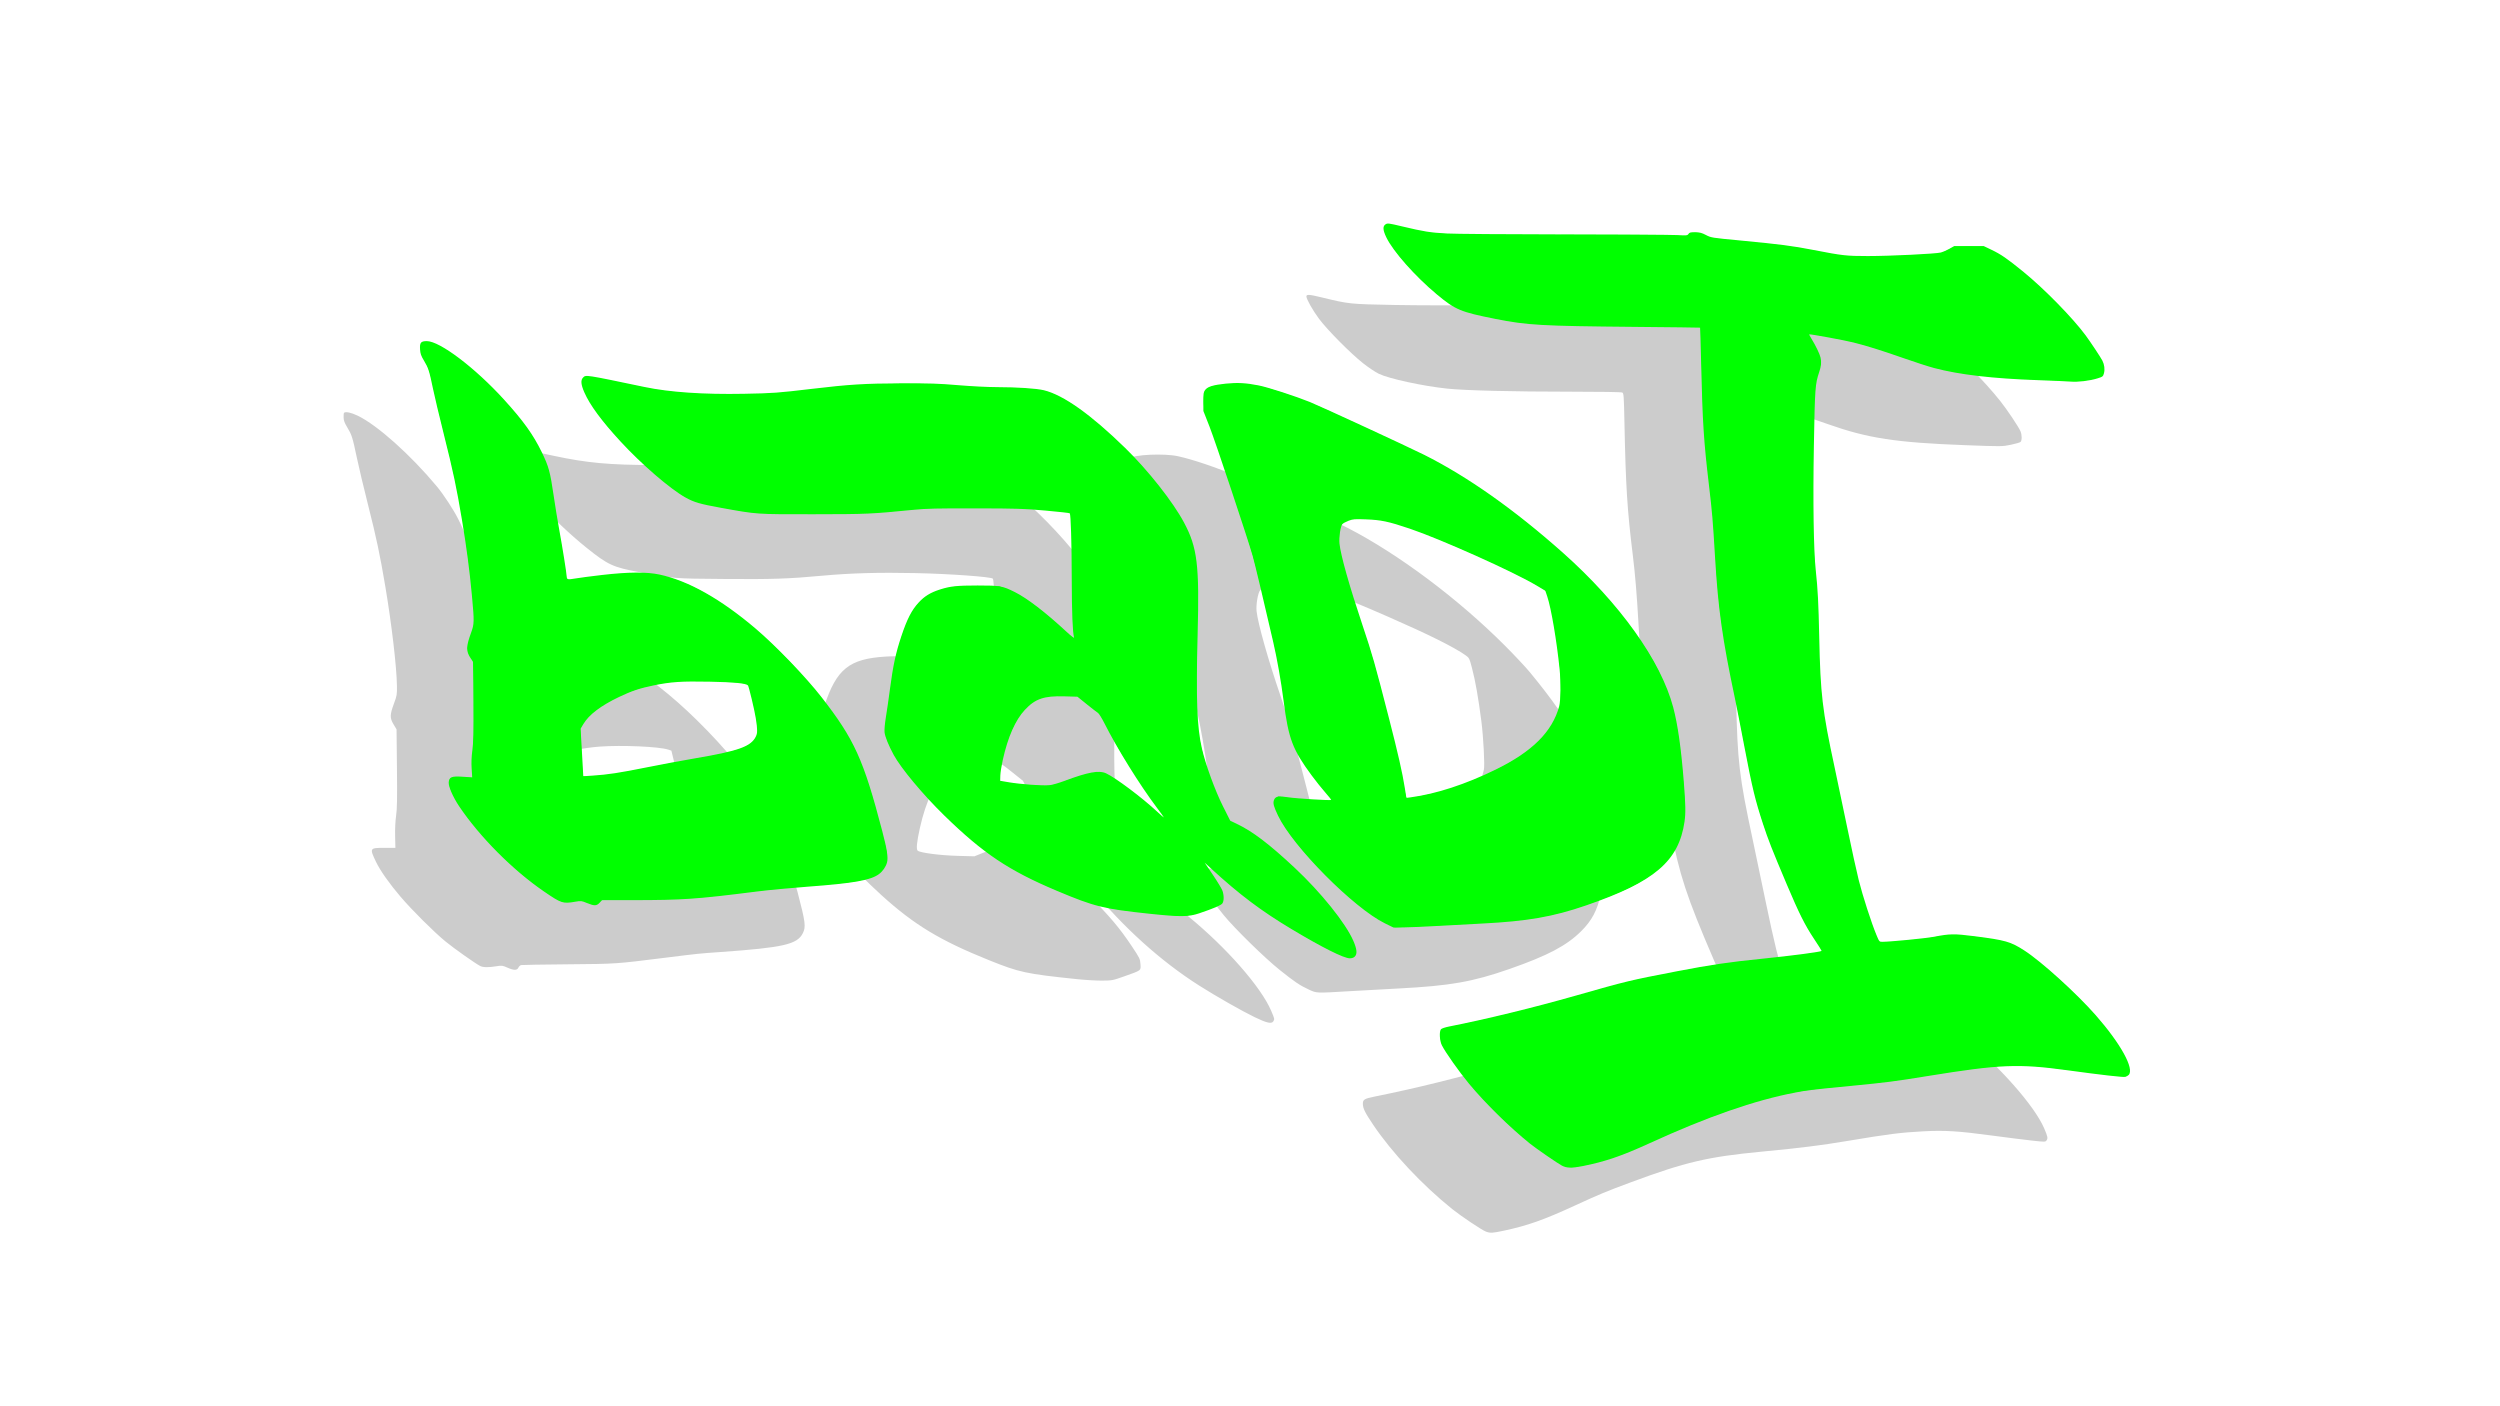 <?xml version="1.0" encoding="UTF-8" standalone="no"?>
<!-- Created with Inkscape (http://www.inkscape.org/) -->

<svg
   xmlns:dc="http://purl.org/dc/elements/1.1/"
   xmlns:cc="http://creativecommons.org/ns#"
   xmlns:rdf="http://www.w3.org/1999/02/22-rdf-syntax-ns#"
   xmlns:svg="http://www.w3.org/2000/svg"
   xmlns="http://www.w3.org/2000/svg"
   xmlns:sodipodi="http://sodipodi.sourceforge.net/DTD/sodipodi-0.dtd"
   xmlns:inkscape="http://www.inkscape.org/namespaces/inkscape"
   width="16in"
   height="9in"
   viewBox="0 0 406.4 228.6"
   version="1.1"
   id="svg8"
   inkscape:version="0.92.3 (2405546, 2018-03-11)"
   sodipodi:docname="badI.svg"
   inkscape:export-filename="/home/radcli14/drubble/a/badI.png"
   inkscape:export-xdpi="64"
   inkscape:export-ydpi="64">
  <defs
     id="defs2" />
  <sodipodi:namedview
     id="base"
     pagecolor="#ffffff"
     bordercolor="#666666"
     borderopacity="1.0"
     inkscape:pageopacity="0.0"
     inkscape:pageshadow="2"
     inkscape:zoom="0.32"
     inkscape:cx="619.27537"
     inkscape:cy="685"
     inkscape:document-units="mm"
     inkscape:current-layer="layer1"
     showgrid="false"
     units="in"
     width="16in"
     inkscape:window-width="1280"
     inkscape:window-height="745"
     inkscape:window-x="0"
     inkscape:window-y="27"
     inkscape:window-maximized="1" />
  <g
     inkscape:label="Layer 1"
     inkscape:groupmode="layer"
     id="layer1"
     transform="translate(0,-68.4)">
    <path
       inkscape:connector-curvature="0"
       id="path9982"
       d="m 332.692,253.775 c -0.198,0.27 -0.239,0.271 -2.436,0.031 -1.229,-0.134 -4.11,-0.497 -6.402,-0.806 -5.486,-0.74 -7.691,-0.878 -11.153,-0.696 -3.711,0.195 -5.695,0.446 -12.32,1.557 -4.396,0.737 -7.61,1.139 -14.055,1.756 -8.702,0.834 -12.319,1.68 -21.126,4.944 -4.042,1.498 -5.239,1.995 -9.084,3.767 -5.149,2.374 -7.736,3.292 -11.618,4.125 -1.882,0.403 -2.21,0.422 -2.936,0.162 -0.625,-0.223 -4.031,-2.501 -5.485,-3.667 -4.87,-3.908 -9.786,-9.149 -12.839,-13.687 -1.355,-2.014 -1.678,-2.667 -1.689,-3.414 -0.01,-0.697 0.234,-0.85 1.899,-1.186 7.002,-1.416 13.355,-2.99 21.378,-5.296 5.949,-1.71 7.58,-2.099 14.111,-3.367 6.718,-1.305 9.114,-1.657 15.452,-2.275 5.614,-0.547 9.525,-1.162 9.525,-1.499 0,-0.08 -0.637,-1.098 -1.414,-2.262 -1.664,-2.491 -2.068,-3.269 -3.879,-7.471 -4.454,-10.333 -5.646,-13.959 -7.051,-21.438 -0.357,-1.901 -1.279,-6.632 -2.049,-10.513 -2.346,-11.823 -2.694,-14.333 -3.173,-22.86 -0.256,-4.566 -0.541,-7.98 -0.923,-11.077 -0.895,-7.243 -1.146,-11.224 -1.351,-21.42 -0.09,-4.443 -0.118,-4.85 -0.35,-4.974 -0.152,-0.081 -3.498,-0.135 -8.41,-0.136 -9.405,-0.002 -17.153,-0.195 -20.06,-0.5 -3.968,-0.417 -9.466,-1.611 -11.121,-2.415 -0.555,-0.27 -1.698,-1.036 -2.54,-1.702 -2.071,-1.639 -5.82,-5.422 -7.171,-7.235 -1.019,-1.369 -2.05,-3.195 -2.05,-3.634 0,-0.366 0.451,-0.337 2.502,0.162 4.437,1.08 4.53,1.089 11.821,1.227 3.648,0.069 11.172,0.086 16.722,0.038 6.968,-0.06 11.355,-0.034 14.18,0.085 4.085,0.171 4.09,0.171 4.286,-0.123 0.299,-0.45 1.212,-0.395 2.215,0.133 0.878,0.462 0.561,0.42 10.476,1.404 2.999,0.298 4.416,0.523 9.342,1.485 2.302,0.45 2.953,0.519 5.503,0.589 2.945,0.08 11.314,-0.26 12.804,-0.521 0.406,-0.071 1.224,-0.366 1.817,-0.655 l 1.078,-0.525 1.993,0.004 c 1.93,0.003 2.028,0.018 3.093,0.465 1.452,0.61 2.844,1.534 5.17,3.431 3.551,2.896 7.083,6.43 9.747,9.75 1.09,1.358 3.033,4.259 3.331,4.972 0.255,0.611 0.253,1.528 -0.005,1.742 -0.111,0.092 -0.826,0.297 -1.587,0.455 -1.371,0.284 -1.448,0.285 -7.453,0.059 -11.215,-0.421 -15.778,-1.121 -22.264,-3.416 -3.67,-1.299 -6.547,-2.199 -8.78,-2.748 -1.708,-0.42 -7.064,-1.398 -7.654,-1.398 -0.469,0 -0.402,0.322 0.308,1.462 0.794,1.276 1.48,2.739 1.584,3.38 0.055,0.339 -0.058,0.958 -0.356,1.955 -0.24,0.802 -0.508,2.03 -0.594,2.728 -0.205,1.649 -0.372,17.195 -0.245,22.789 0.056,2.476 0.225,5.653 0.397,7.479 0.204,2.162 0.339,5.066 0.425,9.102 0.215,10.142 0.494,12.512 2.676,22.719 0.614,2.872 1.571,7.444 2.126,10.16 0.556,2.716 1.325,6.2 1.71,7.742 0.956,3.83 3.04,9.805 3.575,10.249 0.277,0.23 7.023,-0.318 9.038,-0.734 2.229,-0.461 4.745,-0.419 8.475,0.142 4.135,0.622 5.128,1.098 9.156,4.389 6.021,4.92 11.721,11.361 13.31,15.042 0.579,1.341 0.64,1.641 0.401,1.968 z m -72.478,-39.997 c -0.557,2.605 -1.445,4.281 -3.177,5.997 -2.381,2.359 -5.43,3.967 -11.646,6.14 -5.989,2.094 -9.688,2.744 -18.062,3.174 -2.29,0.118 -5.909,0.318 -8.043,0.445 -5.373,0.32 -5.236,0.325 -6.499,-0.26 -1.5,-0.695 -2.302,-1.235 -4.793,-3.229 -2.42,-1.936 -7.281,-6.698 -9.067,-8.88 -2.356,-2.879 -4.098,-5.709 -4.279,-6.95 -0.125,-0.86 -0.023,-0.891 2.084,-0.618 1.879,0.243 7.086,0.528 7.42,0.405 0.336,-0.123 0.172,-0.457 -0.692,-1.408 -1.227,-1.35 -2.776,-3.301 -3.679,-4.633 -2.195,-3.238 -2.815,-5.064 -3.496,-10.292 -0.436,-3.347 -1.068,-6.923 -1.763,-9.982 -1.188,-5.225 -2.765,-11.904 -3.19,-13.513 -0.61,-2.308 -6.366,-19.595 -7.278,-21.856 -1.104,-2.736 -1.281,-4.748 -0.475,-5.401 0.767,-0.621 5.644,-0.842 7.892,-0.358 2.386,0.514 6.401,1.873 9.682,3.276 2.805,1.2 15.578,7.173 17.922,8.381 8.255,4.255 17.95,11.511 25.549,19.121 1.556,1.559 3.383,3.504 4.059,4.324 7.204,8.734 9.684,13.717 10.81,21.723 0.965,6.863 1.225,12.045 0.723,14.393 z m -19.405,-28.152 c -0.483,-3.761 -0.975,-6.555 -1.512,-8.592 -0.433,-1.642 -0.456,-1.686 -1.062,-2.117 -1.862,-1.321 -6.01,-3.383 -12.671,-6.299 -7.868,-3.444 -11.105,-4.591 -14.532,-5.151 -2.859,-0.467 -5.272,-0.115 -6.193,0.903 -0.351,0.388 -0.685,2.384 -0.569,3.402 0.235,2.068 1.903,7.967 3.892,13.76 1.39,4.051 1.913,5.897 4.197,14.817 1.591,6.213 2.23,9.058 2.607,11.608 0.118,0.796 0.253,1.511 0.3,1.587 0.125,0.202 0.398,0.179 2.565,-0.215 2.702,-0.491 5.189,-1.215 8.088,-2.355 7.988,-3.14 12.602,-6.571 14.448,-10.745 0.305,-0.689 0.545,-1.453 0.852,-2.703 0.166,-0.678 -0.072,-5.274 -0.41,-7.902 z m -33.811,48.789 c -0.271,0.466 -1.042,0.3 -3.005,-0.647 -2.114,-1.021 -6.331,-3.422 -9.093,-5.179 -6.222,-3.957 -12.297,-9.437 -17.514,-15.799 -3.351,-4.086 -7.273,-10.083 -9.842,-15.046 l -1.251,-2.417 -1.897,-1.514 c -2.155,-1.72 -2.268,-1.76 -5.013,-1.761 -2.229,-0.001 -4.012,0.549 -5.318,1.64 -1.99,1.663 -3.54,4.858 -4.54,9.362 -0.493,2.218 -0.606,3.416 -0.343,3.634 0.413,0.343 3.643,0.762 6.463,0.838 l 2.752,0.075 1.448,-0.58 c 2.231,-0.893 4.784,-1.62 5.678,-1.617 0.932,0.004 1.102,0.087 3.503,1.724 2.833,1.931 4.587,3.429 7.939,6.78 3.409,3.407 5.046,5.345 7.024,8.312 1.295,1.942 1.35,2.057 1.405,2.916 0.068,1.07 0.203,0.969 -2.656,1.984 -1.856,0.659 -1.948,0.676 -3.598,0.687 -0.931,0.006 -2.773,-0.102 -4.092,-0.24 -8.324,-0.872 -9.32,-1.087 -14.315,-3.097 -7.908,-3.182 -12.119,-5.729 -17.431,-10.542 -4.885,-4.427 -9.301,-9.599 -10.922,-12.793 -1.085,-2.138 -1.188,-2.779 -0.801,-5.013 0.112,-0.65 0.399,-2.631 0.637,-4.402 0.54,-4.013 0.981,-6.128 1.786,-8.564 1.988,-6.011 4.041,-7.663 9.971,-8.024 2.273,-0.138 5.153,-0.013 6.098,0.264 2.278,0.668 5.62,3.04 9.863,7.001 1.071,1 2.046,1.84 2.167,1.867 0.187,0.043 0.205,-0.07 0.12,-0.776 -0.055,-0.454 -0.159,-1.334 -0.232,-1.955 -0.073,-0.621 -0.133,-3.415 -0.134,-6.209 -0.003,-6.403 -0.228,-12.637 -0.464,-12.862 -0.318,-0.302 -6.953,-0.779 -12.518,-0.9 -5.935,-0.129 -10.593,-0.001 -15.099,0.414 -5.605,0.517 -8.236,0.605 -16.087,0.54 -8.295,-0.068 -7.927,-0.039 -13.758,-1.112 -4.261,-0.784 -5.114,-1.178 -8.57,-3.954 -5.59,-4.492 -11.179,-10.726 -12.778,-14.254 -0.67,-1.479 -0.704,-1.924 -0.161,-2.123 0.249,-0.091 2.691,0.365 7.609,1.424 5.351,1.152 9.121,1.498 16.228,1.491 5.13,-0.006 7.086,-0.126 12.399,-0.764 5.896,-0.708 8.15,-0.862 13.777,-0.942 4.699,-0.066 5.825,-0.038 9.102,0.23 2.057,0.168 5.962,0.364 8.678,0.435 4.98,0.131 5.857,0.209 7.178,0.641 5.114,1.674 15.028,10.784 20.182,18.542 1.173,1.766 1.796,2.911 2.393,4.397 1.25,3.112 1.448,5.253 1.275,13.807 -0.193,9.521 -0.147,15.217 0.142,17.629 0.467,3.903 2.134,9.129 4.184,13.118 l 1.152,2.241 1.193,0.531 c 1.555,0.693 2.937,1.617 5.268,3.522 6.168,5.041 11.805,11.462 13.454,15.326 0.569,1.332 0.574,1.357 0.366,1.713 z m -76.489,-14.316 c -0.903,1.824 -3.152,2.338 -13.387,3.062 -3.62,0.256 -3.445,0.238 -8.961,0.926 -8.175,1.02 -7.9,1.002 -15.804,1.07 -4.036,0.035 -7.47,0.091 -7.631,0.124 -0.161,0.034 -0.366,0.221 -0.456,0.417 -0.214,0.47 -0.729,0.467 -1.809,-0.011 -0.78,-0.345 -0.885,-0.358 -1.773,-0.212 -1.274,0.21 -2.167,0.196 -2.626,-0.042 -0.833,-0.431 -4.226,-2.83 -5.648,-3.993 -1.84,-1.505 -5.399,-5.046 -7.278,-7.24 -1.816,-2.121 -3.357,-4.31 -4.023,-5.715 -1.052,-2.221 -1.029,-2.258 1.359,-2.258 h 1.803 l -0.044,-1.905 c -0.027,-1.156 0.036,-2.46 0.159,-3.316 0.162,-1.123 0.19,-2.702 0.138,-7.728 l -0.065,-6.317 -0.482,-0.8 c -0.624,-1.036 -0.616,-1.551 0.05,-3.357 0.493,-1.337 0.519,-1.492 0.494,-2.963 -0.051,-3.08 -0.863,-10.007 -1.886,-16.087 -0.874,-5.195 -1.444,-7.892 -2.805,-13.264 -0.688,-2.716 -1.515,-6.201 -1.839,-7.743 -0.686,-3.269 -0.809,-3.655 -1.562,-4.903 -0.431,-0.714 -0.567,-1.088 -0.577,-1.593 -0.007,-0.363 0.022,-0.695 0.066,-0.738 0.244,-0.244 1.154,-0.054 2.23,0.464 3.185,1.534 8.559,6.335 12.849,11.479 1.097,1.315 2.73,3.809 3.492,5.332 1.274,2.547 1.478,3.275 2.06,7.368 0.204,1.436 0.524,3.404 0.711,4.374 0.395,2.053 1.089,6.27 1.341,8.148 0.096,0.718 0.246,1.364 0.333,1.436 0.099,0.083 0.97,0.007 2.344,-0.203 3.046,-0.467 7.634,-0.914 9.369,-0.914 6.615,0 14.244,4.215 22.709,12.547 4.57,4.498 8.161,8.881 10.9,13.306 1.947,3.145 3.498,7.347 5.417,14.672 1.253,4.784 1.348,5.538 0.834,6.578 z m -20.095,-24.041 c -0.119,-0.693 -0.454,-2.244 -0.744,-3.447 l -0.528,-2.187 -0.505,-0.166 c -1.494,-0.491 -7.518,-0.756 -11.16,-0.491 -2.525,0.184 -5.907,0.853 -7.731,1.532 -3.966,1.474 -7.181,3.672 -8.392,5.738 l -0.391,0.667 0.183,4.023 c 0.106,2.341 0.246,4.109 0.334,4.23 0.13,0.177 0.454,0.186 2.268,0.061 2.492,-0.172 4.436,-0.479 9.004,-1.422 1.848,-0.381 4.864,-0.946 6.703,-1.254 5.524,-0.926 7.442,-1.379 8.846,-2.085 1.079,-0.543 1.479,-0.869 1.922,-1.567 0.485,-0.765 0.531,-1.645 0.19,-3.63 z"
       style="fill:#cccccc;stroke-width:0.141" />
    <path
       inkscape:connector-curvature="0"
       id="path9994"
       d="m 346.024,243.153 c -0.122,0.122 -0.36,0.256 -0.529,0.299 -0.363,0.091 -3.801,-0.3 -9.48,-1.078 -7.858,-1.077 -10.953,-0.95 -22.507,0.924 -5.57,0.904 -6.835,1.067 -12.629,1.627 -6.42,0.621 -7.02,0.693 -9.031,1.078 -6.661,1.276 -14.277,3.927 -23.777,8.277 -4.472,2.048 -7.212,2.979 -10.862,3.693 -1.715,0.335 -2.524,0.316 -3.286,-0.079 -0.678,-0.352 -4.182,-2.762 -5.184,-3.566 -3.255,-2.612 -7.316,-6.601 -9.932,-9.754 -1.6,-1.929 -3.89,-5.173 -4.424,-6.268 -0.358,-0.733 -0.439,-2.202 -0.143,-2.584 0.103,-0.133 0.673,-0.324 1.376,-0.462 5.754,-1.124 13.774,-3.081 20.532,-5.01 8.214,-2.345 8.846,-2.497 16.367,-3.942 5.684,-1.092 8.401,-1.493 13.901,-2.051 4.883,-0.496 9.514,-1.104 9.71,-1.276 0.024,-0.021 -0.542,-0.918 -1.257,-1.994 -1.453,-2.186 -2.43,-4.139 -4.401,-8.8 -2.45,-5.794 -3.021,-7.244 -3.882,-9.877 -1.274,-3.893 -1.74,-5.824 -2.996,-12.418 -0.628,-3.298 -1.324,-6.854 -1.547,-7.902 -2.036,-9.587 -2.746,-14.621 -3.244,-23.001 -0.354,-5.966 -0.469,-7.322 -0.99,-11.712 -0.845,-7.116 -1.048,-10.276 -1.268,-19.74 -0.075,-3.212 -0.153,-5.855 -0.175,-5.873 -0.021,-0.018 -4.802,-0.076 -10.622,-0.128 -15.213,-0.138 -17.473,-0.267 -22.648,-1.294 -5.677,-1.126 -6.504,-1.473 -9.537,-3.997 -3.503,-2.915 -7.099,-6.975 -8.193,-9.251 -0.575,-1.195 -0.613,-1.811 -0.131,-2.127 0.32,-0.21 0.492,-0.188 2.716,0.342 3.504,0.836 4.524,0.999 7.172,1.147 1.319,0.074 9.924,0.141 19.121,0.149 9.197,0.008 17.471,0.057 18.386,0.109 1.563,0.087 1.676,0.076 1.852,-0.189 0.156,-0.236 0.337,-0.281 1.094,-0.272 0.731,0.008 1.069,0.096 1.747,0.452 0.822,0.432 0.943,0.452 5.497,0.882 6.442,0.608 8.591,0.886 12.005,1.553 4.659,0.909 5.319,0.983 8.815,0.984 3.627,10e-4 11.081,-0.363 11.906,-0.582 0.303,-0.08 0.907,-0.347 1.341,-0.593 l 0.789,-0.447 h 2.399 2.399 l 1.216,0.582 c 1.604,0.767 2.566,1.431 5.275,3.638 3.354,2.733 7.979,7.458 10.066,10.283 0.795,1.076 2.474,3.608 2.735,4.124 0.325,0.644 0.421,1.416 0.254,2.04 -0.144,0.535 -0.196,0.576 -1.061,0.843 -1.279,0.395 -3.195,0.624 -4.366,0.521 -0.547,-0.048 -2.9,-0.152 -5.229,-0.232 -7.416,-0.255 -12.844,-0.887 -16.956,-1.976 -0.866,-0.229 -3.089,-0.947 -4.939,-1.595 -3.659,-1.282 -5.97,-2.005 -8.162,-2.555 -1.483,-0.372 -7.117,-1.406 -7.201,-1.322 -0.027,0.027 0.146,0.363 0.385,0.746 0.648,1.041 1.338,2.477 1.459,3.036 0.161,0.744 0.103,1.369 -0.214,2.321 -0.664,1.997 -0.704,2.538 -0.873,12.072 -0.161,9.074 -0.042,16.937 0.306,20.179 0.333,3.099 0.448,5.308 0.565,10.866 0.196,9.295 0.499,11.869 2.482,21.085 0.502,2.334 1.455,6.879 2.118,10.1 0.663,3.221 1.483,6.967 1.823,8.326 0.631,2.523 2.066,6.964 2.884,8.925 0.452,1.083 0.461,1.094 0.972,1.091 1.337,-0.007 7.161,-0.578 8.418,-0.825 2.495,-0.49 3.252,-0.502 6.439,-0.098 5.157,0.654 5.976,0.889 8.259,2.369 2.764,1.792 8.448,6.95 11.55,10.482 4.068,4.632 6.332,8.746 5.351,9.726 z M 273.84,201.947 c -0.943,6.464 -4.856,9.796 -16.016,13.64 -5.375,1.851 -9.571,2.58 -16.989,2.95 -1.591,0.079 -4.734,0.249 -6.985,0.377 -2.251,0.128 -4.822,0.239 -5.715,0.247 l -1.623,0.014 -1.372,-0.671 c -5.069,-2.481 -14.986,-12.476 -17.387,-17.524 -0.717,-1.507 -0.848,-2.013 -0.652,-2.526 0.229,-0.603 0.709,-0.7 2.255,-0.454 1.301,0.207 6.92,0.555 7.039,0.436 0.032,-0.032 -0.398,-0.575 -0.955,-1.207 -0.557,-0.632 -1.537,-1.858 -2.177,-2.725 -3.156,-4.27 -3.798,-5.969 -4.599,-12.159 -0.417,-3.22 -1.045,-6.782 -1.689,-9.578 -1.52,-6.6 -3.009,-12.849 -3.334,-13.988 -0.817,-2.865 -6.093,-18.668 -7.02,-21.026 l -0.999,-2.54 -0.007,-1.506 c -0.006,-1.31 0.031,-1.557 0.286,-1.905 0.399,-0.542 1.333,-0.831 3.362,-1.039 1.897,-0.195 3.299,-0.117 5.375,0.298 1.521,0.305 6.015,1.762 8.317,2.697 1.793,0.729 15.969,7.28 18.553,8.575 7.043,3.528 14.633,8.883 22.519,15.886 9.297,8.256 15.977,17.615 17.974,25.183 0.737,2.79 1.284,6.641 1.714,12.047 0.295,3.707 0.322,5.134 0.123,6.497 z m -20.312,-24.773 c -0.464,-4.579 -1.368,-9.9 -2.004,-11.799 l -0.317,-0.947 -1.482,-0.881 c -3.785,-2.252 -15.549,-7.521 -20.566,-9.212 -3.442,-1.16 -4.637,-1.414 -7.092,-1.506 -1.855,-0.07 -2.12,-0.049 -2.838,0.223 -0.436,0.165 -0.893,0.412 -1.017,0.548 -0.302,0.334 -0.572,2.164 -0.467,3.167 0.202,1.935 1.578,6.809 3.755,13.301 1.602,4.778 1.978,6.102 4.293,15.099 1.468,5.705 2.187,8.872 2.574,11.338 l 0.251,1.602 0.711,-0.094 c 4.108,-0.543 8.927,-2.118 13.835,-4.521 5.926,-2.901 9.187,-6.155 10.298,-10.277 0.24,-0.891 0.274,-3.994 0.067,-6.041 z m -33.295,46.728 c -0.182,0.182 -0.47,0.282 -0.811,0.282 -0.975,-0.001 -4.488,-1.764 -9.49,-4.762 -4.94,-2.961 -8.44,-5.597 -13.084,-9.854 l -1.019,-0.934 1.343,1.992 c 0.739,1.095 1.435,2.253 1.548,2.572 0.265,0.751 0.262,1.672 -0.008,2.056 -0.214,0.306 -1.41,0.818 -3.792,1.623 -1.704,0.576 -3.081,0.588 -7.99,0.07 -7.544,-0.796 -8.98,-1.15 -15.088,-3.721 -7.844,-3.301 -11.996,-6.076 -18.333,-12.253 -3.422,-3.336 -7.055,-7.689 -8.23,-9.86 -0.848,-1.568 -1.413,-2.971 -1.486,-3.687 -0.041,-0.405 0.053,-1.457 0.222,-2.469 0.161,-0.97 0.456,-3.002 0.654,-4.516 0.503,-3.834 0.949,-5.908 1.852,-8.608 0.945,-2.827 1.679,-4.253 2.829,-5.497 0.942,-1.02 1.91,-1.612 3.432,-2.1 1.686,-0.541 2.763,-0.656 6.138,-0.657 3.647,-10e-4 4.038,0.068 6.044,1.067 2.012,1.002 5,3.297 8.437,6.48 0.722,0.668 1.254,1.074 1.205,0.917 -0.24,-0.764 -0.374,-4.09 -0.382,-9.453 -0.009,-5.906 -0.15,-10.576 -0.325,-10.75 -0.051,-0.051 -1.822,-0.248 -3.937,-0.438 -3.466,-0.312 -4.589,-0.347 -11.395,-0.36 -6.177,-0.011 -7.998,0.031 -10.019,0.23 -7.005,0.691 -7.559,0.715 -16.298,0.725 -9.42,0.011 -9.091,0.034 -15.099,-1.054 -3.343,-0.605 -4.306,-0.884 -5.684,-1.649 -2.518,-1.397 -7.2,-5.432 -10.624,-9.157 -3.063,-3.332 -4.944,-5.884 -5.842,-7.928 -0.569,-1.295 -0.633,-2.011 -0.216,-2.428 0.47,-0.47 0.233,-0.506 10.019,1.536 4.077,0.851 9.564,1.224 16.157,1.099 4.776,-0.09 5.427,-0.138 11.007,-0.801 6.076,-0.722 8.575,-0.876 14.534,-0.898 4.624,-0.017 6.102,0.031 9.252,0.298 2.123,0.18 4.876,0.318 6.35,0.32 3.263,0.003 6.398,0.212 7.603,0.507 3.172,0.778 7.615,3.933 13.184,9.362 3.74,3.646 7.786,8.772 9.583,12.142 2.173,4.074 2.513,6.877 2.212,18.203 -0.278,10.442 -0.1,15.134 0.704,18.575 0.611,2.616 2.137,6.8 3.39,9.294 l 1.205,2.399 0.988,0.47 c 2.643,1.256 5.278,3.252 9.494,7.189 4.251,3.97 8.291,9.001 9.535,11.875 0.589,1.361 0.659,2.124 0.233,2.55 z M 188.042,199.671 c -2.773,-3.679 -6.414,-9.544 -8.523,-13.727 -0.411,-0.815 -0.877,-1.56 -1.037,-1.656 -0.159,-0.096 -0.975,-0.727 -1.812,-1.403 l -1.522,-1.229 -2.12,-0.06 c -3.326,-0.093 -4.735,0.388 -6.423,2.196 -1.552,1.662 -2.761,4.402 -3.594,8.148 -0.207,0.931 -0.387,2.074 -0.399,2.54 l -0.023,0.847 1.411,0.24 c 1.853,0.315 5.578,0.59 6.575,0.486 0.434,-0.045 1.555,-0.369 2.49,-0.718 3.824,-1.43 5.592,-1.751 6.739,-1.223 1.537,0.708 5.883,3.968 8.29,6.218 0.601,0.562 1.094,0.986 1.094,0.942 0,-0.044 -0.516,-0.765 -1.147,-1.601 z m -43.853,8.941 c -0.179,0.694 -0.708,1.451 -1.327,1.899 -1.374,0.995 -4.139,1.479 -11.599,2.031 -2.716,0.201 -6.399,0.55 -8.184,0.777 -9.85,1.249 -12.058,1.403 -20.228,1.408 l -4.988,0.003 -0.395,0.423 c -0.493,0.527 -0.851,0.535 -2.05,0.043 -0.887,-0.364 -0.969,-0.373 -1.91,-0.212 -2.019,0.346 -2.245,0.273 -5.046,-1.644 -5.086,-3.479 -10.484,-8.897 -13.83,-13.88 -0.98,-1.46 -1.746,-3.218 -1.69,-3.878 0.075,-0.879 0.463,-1.035 2.285,-0.915 l 1.536,0.101 -0.092,-1.424 c -0.062,-0.958 -0.024,-1.928 0.117,-2.966 0.164,-1.216 0.2,-2.901 0.167,-7.963 l -0.041,-6.421 -0.376,-0.549 c -0.798,-1.165 -0.791,-1.906 0.041,-4.186 0.52,-1.426 0.53,-1.819 0.141,-5.997 -0.393,-4.226 -0.868,-7.837 -1.629,-12.385 -0.885,-5.29 -1.416,-7.794 -2.954,-13.925 -0.73,-2.91 -1.523,-6.244 -1.761,-7.408 -0.58,-2.829 -0.745,-3.343 -1.442,-4.496 -0.489,-0.81 -0.604,-1.136 -0.649,-1.852 -0.07,-1.1 0.128,-1.343 1.099,-1.343 2.117,0 7.866,4.353 12.544,9.499 3.149,3.463 4.751,5.695 6.151,8.572 1.107,2.274 1.37,3.231 1.905,6.934 0.232,1.606 0.642,4.114 0.91,5.574 0.522,2.841 1.211,7.154 1.215,7.602 0.005,0.584 0.147,0.626 1.4,0.407 0.65,-0.113 2.616,-0.372 4.37,-0.574 4.244,-0.49 7.246,-0.512 9.321,-0.07 4.686,1 9.976,3.977 15.662,8.814 3.265,2.778 8.147,7.858 10.676,11.109 5.354,6.884 6.828,10.132 9.862,21.719 0.802,3.063 1.001,4.362 0.792,5.172 z m -21.339,-23.515 c -0.195,-1.263 -1.118,-5.122 -1.262,-5.277 -0.32,-0.343 -2.217,-0.528 -6.222,-0.605 -4.602,-0.089 -6.273,0.022 -9.122,0.605 -2.279,0.466 -3.545,0.891 -5.621,1.883 -2.975,1.423 -4.882,2.872 -5.794,4.403 l -0.45,0.755 0.128,2.187 c 0.07,1.203 0.169,2.94 0.218,3.861 l 0.09,1.674 1.502,-0.097 c 2.483,-0.161 4.395,-0.452 8.84,-1.348 2.328,-0.469 5.904,-1.136 7.947,-1.482 6.92,-1.172 8.962,-1.901 9.742,-3.479 0.316,-0.638 0.316,-1.059 0.005,-3.08 z"
       style="fill:#00ff00;stroke-width:0.141" />
    <path
       inkscape:connector-curvature="0"
       id="path9992"
       d="m 345.819,243.166 c -0.274,0.248 -0.365,0.249 -2.505,0.014 -1.221,-0.134 -4.316,-0.523 -6.877,-0.864 -5.557,-0.74 -7.71,-0.863 -11.289,-0.644 -3.009,0.184 -5.838,0.554 -11.924,1.56 -4.747,0.784 -7.015,1.066 -14.252,1.766 -8.404,0.813 -12.191,1.719 -21.239,5.078 -3.197,1.187 -5.053,1.964 -8.606,3.602 -5.245,2.418 -7.882,3.349 -11.781,4.16 -2.579,0.536 -2.648,0.517 -5.876,-1.681 -4.449,-3.029 -9.492,-7.787 -13.248,-12.5 -1.49,-1.87 -3.488,-4.788 -3.825,-5.59 -0.297,-0.704 -0.309,-1.976 -0.021,-2.264 0.121,-0.121 1.331,-0.446 2.807,-0.752 6.687,-1.39 12.055,-2.718 19.366,-4.791 8.381,-2.376 8.098,-2.309 16.319,-3.898 5.354,-1.035 7.996,-1.418 14.035,-2.038 2.325,-0.239 5.087,-0.56 6.138,-0.714 1.051,-0.154 2.182,-0.32 2.514,-0.367 0.332,-0.048 0.637,-0.141 0.678,-0.207 0.041,-0.066 -0.503,-0.984 -1.209,-2.04 -1.523,-2.28 -2.081,-3.363 -3.884,-7.548 -4.658,-10.809 -5.538,-13.572 -7.328,-22.991 -0.583,-3.066 -1.437,-7.447 -1.9,-9.737 -2.116,-10.479 -2.544,-13.643 -3.047,-22.507 -0.281,-4.947 -0.423,-6.611 -0.923,-10.795 -0.828,-6.928 -1.039,-10.078 -1.264,-18.909 -0.076,-2.988 -0.139,-5.788 -0.14,-6.221 l -0.002,-0.788 -11.113,-0.092 c -15.707,-0.129 -17.938,-0.286 -24.378,-1.712 -3.607,-0.799 -4.517,-1.206 -6.843,-3.058 -2.137,-1.702 -5.722,-5.322 -7.107,-7.178 -1.889,-2.529 -2.52,-4.173 -1.741,-4.528 0.249,-0.114 0.649,-0.066 1.729,0.208 4.214,1.068 5.341,1.221 10.153,1.378 2.642,0.086 9.552,0.118 16.651,0.078 6.675,-0.038 13.989,-0.008 16.255,0.067 l 4.119,0.137 0.423,-0.313 c 0.553,-0.409 1.502,-0.313 2.653,0.268 0.784,0.395 1.034,0.434 5.618,0.867 6.403,0.604 8.605,0.891 11.979,1.557 4.486,0.887 5.354,0.986 8.634,0.987 2.818,10e-4 10.129,-0.32 11.484,-0.504 0.346,-0.047 1.076,-0.318 1.623,-0.602 l 0.994,-0.516 h 2.399 2.399 l 1.242,0.594 c 1.495,0.715 2.551,1.44 4.934,3.388 4.672,3.819 9.067,8.513 11.728,12.525 1.339,2.019 1.507,2.359 1.597,3.228 0.123,1.195 -0.355,1.512 -2.921,1.934 -1.47,0.242 -12.221,-0.229 -16.651,-0.729 -4.855,-0.548 -7.457,-1.098 -11.077,-2.343 -5.173,-1.778 -7.754,-2.606 -9.54,-3.062 -1.999,-0.51 -7.724,-1.565 -7.843,-1.447 -0.039,0.039 0.281,0.662 0.71,1.386 1.382,2.332 1.565,3.315 0.921,4.956 -0.591,1.508 -0.69,2.895 -0.842,11.882 -0.188,11.12 -0.078,15.906 0.512,22.296 0.122,1.319 0.279,5.129 0.349,8.467 0.182,8.705 0.547,12.185 1.991,18.979 0.387,1.824 1.43,6.809 2.317,11.077 1.824,8.778 2.337,10.932 3.343,14.041 0.838,2.587 2.045,5.744 2.243,5.867 0.275,0.17 6.551,-0.385 8.52,-0.753 2.757,-0.516 4.71,-0.495 8.662,0.089 4.234,0.626 5.254,1.089 8.921,4.04 6.382,5.137 12.292,11.751 14.016,15.686 0.584,1.333 0.653,2.127 0.22,2.519 z m -72.186,-40.764 c -0.738,4.394 -3.292,7.482 -8.326,10.069 -2.406,1.236 -7.605,3.165 -11.067,4.107 -4.892,1.331 -8.545,1.683 -25.715,2.485 l -1.797,0.084 -1.605,-0.799 c -4.282,-2.13 -12.52,-10.002 -16.103,-15.387 -0.858,-1.289 -1.905,-3.48 -1.908,-3.993 -0.001,-0.17 0.147,-0.483 0.33,-0.696 l 0.332,-0.386 1.679,0.242 c 1.519,0.219 7.11,0.559 7.233,0.439 0.028,-0.027 -0.386,-0.545 -0.919,-1.151 -1.36,-1.547 -2.686,-3.274 -3.714,-4.841 -2.011,-3.065 -2.536,-4.696 -3.245,-10.089 -0.618,-4.698 -1.039,-6.881 -2.697,-13.97 -2.183,-9.334 -2.456,-10.303 -5.42,-19.269 -1.579,-4.777 -3.171,-9.476 -3.538,-10.442 -1.386,-3.649 -1.466,-3.931 -1.469,-5.185 -0.003,-1.324 0.204,-1.886 0.811,-2.196 1.257,-0.643 5.737,-0.78 8.199,-0.251 2.263,0.486 6.734,2.028 9.966,3.437 2.198,0.958 14.822,6.847 16.863,7.866 4.907,2.45 11.208,6.574 16.295,10.664 8.968,7.21 14.823,13.32 19.333,20.175 1.559,2.369 2.192,3.521 3.217,5.856 1.826,4.158 2.588,8.049 3.276,16.72 0.253,3.198 0.251,4.963 -0.009,6.511 z m -20.302,-27.959 c -0.657,-5.016 -1.481,-9.124 -1.986,-9.898 -0.487,-0.748 -6.002,-3.559 -12.839,-6.545 -9.366,-4.09 -12.635,-5.151 -16.374,-5.316 -2.065,-0.091 -3.105,0.106 -3.842,0.727 -0.355,0.299 -0.433,0.504 -0.589,1.556 -0.1,0.67 -0.137,1.509 -0.084,1.877 0.33,2.282 1.855,7.63 3.872,13.577 1.647,4.855 1.928,5.857 4.369,15.522 1.098,4.348 2,8.256 2.245,9.729 0.227,1.363 0.482,2.486 0.571,2.515 0.274,0.091 3.959,-0.64 5.864,-1.164 3.817,-1.05 9.438,-3.563 12.491,-5.584 3.501,-2.318 5.505,-4.765 6.468,-7.896 0.302,-0.982 0.321,-1.246 0.265,-3.669 -0.038,-1.672 -0.193,-3.625 -0.43,-5.433 z m -33.237,49.386 c -0.451,0.408 -1.332,0.21 -3.304,-0.744 -4.92,-2.378 -11.008,-6.212 -15.218,-9.584 -1.52,-1.217 -2.275,-1.886 -5.744,-5.081 l -1.191,-1.098 0.85,1.129 c 1.18,1.567 2.861,4.1 3.099,4.668 0.281,0.673 0.256,1.795 -0.049,2.151 -0.263,0.308 -3.269,1.444 -4.734,1.79 -1.111,0.262 -2.06,0.263 -4.303,0.003 -0.986,-0.114 -2.841,-0.308 -4.122,-0.43 -5.206,-0.499 -7.228,-0.976 -11.642,-2.745 -9.228,-3.698 -13.824,-6.71 -20.679,-13.55 -2.6,-2.594 -4.904,-5.252 -6.587,-7.596 -1.072,-1.494 -2.248,-3.811 -2.469,-4.864 -0.169,-0.806 -0.167,-0.834 0.367,-4.473 0.119,-0.815 0.378,-2.625 0.575,-4.022 0.438,-3.111 0.914,-5.258 1.658,-7.479 1.69,-5.051 3.258,-6.793 7.016,-7.798 1.282,-0.343 1.545,-0.362 5.091,-0.374 l 3.739,-0.012 1.191,0.459 c 2.602,1.002 5.981,3.482 9.634,7.07 0.754,0.741 1.403,1.315 1.442,1.276 0.039,-0.039 0.006,-0.417 -0.073,-0.839 -0.079,-0.423 -0.198,-4.61 -0.264,-9.306 -0.066,-4.695 -0.166,-9.023 -0.223,-9.617 l -0.103,-1.08 -0.723,-0.083 c -4.569,-0.523 -8.027,-0.684 -14.904,-0.695 -5.729,-0.009 -7.61,0.036 -9.596,0.23 -7.222,0.705 -7.522,0.718 -16.51,0.725 -9.725,0.008 -9.383,0.032 -15.593,-1.121 -4.438,-0.825 -5.139,-1.161 -9.102,-4.363 -2.258,-1.825 -7.498,-7.033 -9.137,-9.08 -3.001,-3.75 -4.412,-6.644 -3.624,-7.432 0.408,-0.408 0.52,-0.391 9.727,1.528 4.268,0.89 9.997,1.3 16.298,1.168 4.306,-0.09 6.276,-0.224 9.737,-0.661 9.037,-1.14 17.662,-1.414 24.553,-0.778 1.281,0.118 4.646,0.276 7.479,0.351 6.329,0.168 7.232,0.3 9.375,1.374 2.682,1.344 5.654,3.627 9.946,7.644 3.959,3.705 8.369,9.183 10.369,12.883 2.058,3.806 2.466,6.68 2.252,15.851 -0.179,7.641 -0.148,15.509 0.068,17.349 0.48,4.099 2.117,9.305 4.19,13.326 l 1.074,2.084 1.18,0.531 c 1.552,0.699 2.664,1.442 5.067,3.388 6.12,4.956 12.084,11.688 13.702,15.47 0.562,1.313 0.628,2.082 0.212,2.458 z m -31.07,-23.069 c -1.462,-1.863 -2.442,-3.273 -4.659,-6.703 -2.24,-3.466 -2.998,-4.763 -4.421,-7.565 -0.68,-1.34 -1.177,-2.147 -1.42,-2.306 -0.205,-0.134 -1.045,-0.789 -1.866,-1.455 l -1.494,-1.21 -2.125,-0.062 c -1.694,-0.05 -2.311,-0.014 -3.043,0.177 -1.711,0.446 -2.945,1.239 -3.943,2.534 -0.644,0.836 -1.815,3.143 -2.261,4.454 -0.881,2.593 -1.639,6.548 -1.295,6.761 0.317,0.196 3.438,0.602 5.452,0.71 2.514,0.135 3.517,0.014 5.021,-0.605 1.896,-0.78 4.548,-1.504 5.511,-1.504 1.023,0 1.294,0.131 3.785,1.83 2.153,1.468 4.489,3.382 6.593,5.4 0.79,0.758 1.483,1.378 1.539,1.378 0.056,0 0.007,-0.111 -0.11,-0.247 -0.117,-0.136 -0.686,-0.85 -1.265,-1.587 z m -45.047,8.064 c -0.378,1.058 -1.381,1.925 -2.67,2.308 -2.003,0.595 -4.083,0.855 -10.68,1.337 -2.212,0.161 -6.308,0.576 -9.102,0.922 -8.804,1.09 -8.546,1.072 -16.545,1.157 -4.055,0.043 -7.373,0.134 -7.373,0.201 0,0.27 -0.589,0.686 -0.97,0.686 -0.223,0 -0.779,-0.166 -1.235,-0.369 -0.792,-0.353 -0.876,-0.362 -1.887,-0.211 -1.496,0.224 -1.957,0.197 -2.693,-0.163 -0.848,-0.414 -3.698,-2.377 -5.193,-3.578 -6.018,-4.835 -12.575,-12.888 -12.575,-15.444 0,-0.866 0.293,-0.982 2.221,-0.879 l 1.612,0.086 -0.095,-1.61 c -0.068,-1.147 -0.034,-2.015 0.118,-3.021 0.308,-2.046 0.226,-14.227 -0.098,-14.585 -0.343,-0.379 -0.788,-1.465 -0.789,-1.925 -5.64e-4,-0.233 0.258,-1.185 0.575,-2.117 0.573,-1.686 0.576,-1.7 0.49,-3.246 -0.208,-3.74 -0.98,-10.136 -1.858,-15.381 -0.832,-4.976 -1.431,-7.816 -2.821,-13.373 -0.733,-2.931 -1.526,-6.265 -1.761,-7.408 -0.647,-3.146 -0.94,-4.104 -1.579,-5.167 -0.464,-0.771 -0.597,-1.142 -0.645,-1.8 -0.076,-1.049 0.078,-1.251 0.954,-1.251 3.005,0 12.412,8.291 16.782,14.79 1.067,1.587 2.422,4.289 2.883,5.75 0.198,0.629 0.557,2.522 0.803,4.233 0.244,1.703 0.596,3.89 0.781,4.86 0.431,2.25 0.83,4.628 1.195,7.117 0.159,1.082 0.307,1.986 0.331,2.009 0.023,0.023 0.578,-0.052 1.232,-0.168 1.727,-0.305 7.113,-0.899 9.088,-1.002 4.688,-0.244 9.313,1.27 14.524,4.754 7.275,4.864 14.386,12.069 19.626,19.884 1.493,2.227 2.172,3.505 3.149,5.929 1.415,3.511 1.839,4.919 4.202,13.964 0.247,0.946 0.249,2.024 0.005,2.708 z m -20.969,-23.516 c -0.189,-1.159 -1.147,-5.371 -1.265,-5.563 -0.335,-0.542 -8.156,-0.93 -11.86,-0.589 -3.553,0.327 -6.595,1.128 -9.41,2.477 -2.817,1.35 -4.717,2.796 -5.711,4.344 l -0.45,0.702 0.177,3.897 c 0.097,2.143 0.211,3.952 0.252,4.018 0.089,0.144 2.129,0.021 4.488,-0.27 0.931,-0.115 3.556,-0.586 5.833,-1.047 2.277,-0.461 5.865,-1.132 7.973,-1.49 6.472,-1.101 8.635,-1.805 9.649,-3.139 0.417,-0.549 0.464,-0.705 0.463,-1.552 -4.2e-4,-0.518 -0.063,-1.323 -0.139,-1.788 z"
       style="fill:#00ff00;stroke-width:0.141" />
    <path
       inkscape:connector-curvature="0"
       id="path9990"
       d="m 345.88,242.935 c -0.341,0.475 -0.189,0.488 -11.982,-1.055 -2.14,-0.28 -3.294,-0.351 -5.715,-0.35 -4.553,7e-4 -5.899,0.139 -13.829,1.425 -6.391,1.036 -8.479,1.296 -16.409,2.045 -6.815,0.643 -11.113,1.649 -18.351,4.293 -4.324,1.58 -5.575,2.078 -8.279,3.292 -1.203,0.54 -3.108,1.396 -4.233,1.902 -3.975,1.787 -6.43,2.597 -9.973,3.291 -2.284,0.447 -2.44,0.406 -5.026,-1.323 -5.917,-3.958 -11.984,-9.983 -16.011,-15.901 -1.468,-2.157 -1.87,-2.993 -1.87,-3.887 0,-0.69 0.364,-0.996 1.411,-1.186 4.579,-0.832 14.263,-3.201 21.096,-5.16 6.921,-1.985 8.741,-2.423 15.212,-3.669 6.415,-1.235 8.806,-1.592 14.633,-2.186 5.753,-0.587 9.878,-1.176 9.878,-1.411 0,-0.063 -0.608,-1.025 -1.351,-2.137 -1.55,-2.321 -2.272,-3.764 -4.419,-8.83 -4.166,-9.831 -4.999,-12.479 -6.645,-21.133 -0.546,-2.872 -1.343,-6.929 -1.77,-9.015 -2.258,-11.018 -2.746,-14.579 -3.308,-24.146 -0.294,-5.008 -0.465,-6.923 -1.054,-11.853 -0.713,-5.96 -0.967,-10.286 -1.152,-19.582 -0.096,-4.833 -0.102,-4.907 -0.394,-4.967 -0.163,-0.033 -5.472,-0.093 -11.797,-0.132 -14.428,-0.089 -16.628,-0.225 -22.09,-1.361 -4.834,-1.005 -5.696,-1.357 -8.201,-3.348 -1.744,-1.386 -5.227,-4.813 -6.487,-6.383 -1.899,-2.366 -2.901,-4.248 -2.606,-4.893 0.082,-0.18 0.271,-0.328 0.421,-0.328 0.149,0 1.182,0.216 2.296,0.481 2.845,0.676 4.072,0.908 5.694,1.076 0.895,0.093 7.425,0.145 17.851,0.142 9.571,-0.003 17.787,0.058 19.666,0.145 3.226,0.15 3.227,0.15 3.556,-0.16 0.278,-0.261 0.449,-0.3 1.092,-0.246 0.452,0.037 1.063,0.22 1.501,0.449 0.756,0.395 2.179,0.585 9.109,1.215 2.684,0.244 5.794,0.674 7.698,1.063 5.871,1.202 8.099,1.37 14.174,1.068 6.986,-0.347 7.214,-0.373 8.337,-0.937 1.24,-0.622 2.481,-0.821 4.348,-0.696 1.572,0.105 2.361,0.383 4.249,1.498 2.335,1.379 7.121,5.568 10.256,8.976 2.374,2.581 3.448,3.927 5.028,6.299 1.296,1.946 1.53,2.535 1.414,3.553 -0.061,0.534 -0.617,0.813 -2.26,1.133 -1.149,0.224 -1.603,0.224 -7.338,0.004 -11.888,-0.456 -14.807,-0.932 -23.47,-3.829 -3.104,-1.038 -6.444,-2.081 -7.421,-2.319 -1.29,-0.313 -7.16,-1.413 -7.572,-1.419 -0.151,-0.002 0.054,0.463 0.547,1.243 1.468,2.325 1.723,3.316 1.248,4.855 -0.175,0.565 -0.403,1.409 -0.507,1.875 -0.346,1.549 -0.504,8.216 -0.438,18.477 0.056,8.716 0.1,10.259 0.366,13.038 0.329,3.426 0.577,8.842 0.581,12.677 0.004,3.997 0.482,8.872 1.279,13.029 0.156,0.815 0.818,3.99 1.47,7.056 0.653,3.066 1.609,7.638 2.125,10.16 0.516,2.522 1.217,5.666 1.556,6.985 0.913,3.547 2.874,9.234 3.369,9.773 0.232,0.252 6.415,-0.251 9.187,-0.749 2.581,-0.463 4.036,-0.426 8.391,0.214 2.742,0.403 2.962,0.458 4.22,1.066 1.587,0.766 2.591,1.454 4.998,3.421 5.908,4.829 11.421,11.051 13.25,14.954 0.677,1.444 0.774,1.967 0.45,2.419 z m -72.364,-40.389 c -0.844,4.403 -3.3,7.307 -8.365,9.891 -1.621,0.827 -3.123,1.435 -6.594,2.67 -5.641,2.007 -10.421,2.874 -17.721,3.216 -0.97,0.045 -4.177,0.22 -7.126,0.388 -2.949,0.168 -5.711,0.305 -6.138,0.304 -1.509,-0.002 -3.578,-1.165 -6.895,-3.875 -5.921,-4.837 -11.27,-10.9 -12.91,-14.634 -0.559,-1.272 -0.637,-1.861 -0.293,-2.206 0.275,-0.275 0.636,-0.277 2.401,-0.011 1.562,0.235 6.973,0.459 6.973,0.289 0,-0.06 -0.433,-0.594 -0.962,-1.186 -2.109,-2.362 -3.981,-4.977 -4.966,-6.934 -1.11,-2.207 -1.371,-3.323 -2.262,-9.665 -0.543,-3.863 -0.949,-5.913 -2.388,-12.065 -2.197,-9.389 -2.461,-10.324 -5.574,-19.756 -1.652,-5.006 -3.24,-9.705 -3.529,-10.442 -1.227,-3.133 -1.375,-3.656 -1.392,-4.929 -0.019,-1.438 0.129,-1.773 0.941,-2.128 1.256,-0.548 4.884,-0.727 7.096,-0.349 2.518,0.43 7.098,1.954 10.919,3.633 3.481,1.53 15.911,7.34 17.639,8.245 8.152,4.27 17.988,11.661 25.402,19.087 2.906,2.911 4.926,5.256 7.503,8.708 1.954,2.619 3.09,4.449 4.276,6.891 1.265,2.603 1.792,3.978 2.337,6.09 1.201,4.66 2.178,15.907 1.63,18.768 z m -20.047,-27.821 c -0.642,-5.022 -1.589,-9.745 -2.069,-10.324 -0.32,-0.386 -3.479,-2.171 -5.947,-3.36 -1.337,-0.644 -4.462,-2.06 -6.946,-3.146 -9.629,-4.212 -13.039,-5.291 -16.792,-5.313 -2.033,-0.012 -3.015,0.215 -3.592,0.829 -0.39,0.415 -0.77,2.384 -0.642,3.323 0.295,2.155 1.861,7.621 4.023,14.041 1.515,4.497 1.84,5.651 4.074,14.464 1.642,6.477 2.434,10.013 2.637,11.783 0.139,1.215 0.247,1.369 0.881,1.264 3.888,-0.641 6.601,-1.389 10.005,-2.758 7.618,-3.065 11.798,-6.125 13.73,-10.056 0.969,-1.97 1.144,-2.891 1.066,-5.595 -0.037,-1.281 -0.23,-3.598 -0.428,-5.151 z m -33.344,48.89 c -0.644,0.795 -2.061,0.228 -8.217,-3.287 -6.638,-3.791 -11.509,-7.508 -16.755,-12.786 -3.947,-3.971 -6.709,-7.423 -10.114,-12.638 -2.606,-3.992 -3.45,-5.417 -4.955,-8.37 l -1.056,-2.072 -1.914,-1.505 -1.914,-1.505 -1.354,-0.102 c -5.275,-0.395 -7.792,1.284 -9.905,6.612 -0.748,1.886 -1.862,6.817 -1.66,7.346 0.155,0.404 4.22,0.936 7.146,0.936 1.812,0 1.861,-0.008 3.357,-0.579 1.725,-0.658 3.683,-1.279 4.858,-1.54 1.228,-0.273 1.843,-0.055 4.069,1.445 2.897,1.952 5.008,3.713 8.163,6.813 3.103,3.048 4.981,5.248 6.969,8.163 1.671,2.45 1.801,2.721 1.801,3.752 0,1.045 0.058,1.002 -2.681,1.999 l -2.046,0.745 -1.834,0.009 c -1.009,0.005 -3.231,-0.135 -4.939,-0.31 -7.208,-0.741 -8.576,-1.039 -13.123,-2.86 -7.902,-3.165 -12.332,-5.763 -17.216,-10.099 -2.392,-2.123 -5.11,-4.839 -6.765,-6.76 -3.069,-3.561 -4.22,-5.174 -5.272,-7.382 -0.814,-1.708 -0.886,-2.488 -0.469,-5.056 0.162,-0.998 0.424,-2.83 0.582,-4.072 0.401,-3.157 0.929,-5.769 1.584,-7.832 2.162,-6.806 4.118,-8.455 10.551,-8.897 3.693,-0.254 5.874,0.04 7.905,1.065 1.968,0.993 5.235,3.52 7.982,6.174 0.944,0.912 1.789,1.658 1.878,1.658 0.095,0 0.131,-0.131 0.088,-0.318 -0.245,-1.057 -0.353,-3.454 -0.355,-7.867 -0.003,-5.368 -0.227,-12.706 -0.393,-12.86 -0.056,-0.052 -1.752,-0.243 -3.77,-0.426 -3.355,-0.303 -4.381,-0.332 -11.994,-0.33 -7.532,0.001 -8.628,0.031 -11.501,0.314 -5.59,0.549 -7.855,0.629 -16.087,0.567 -8.647,-0.065 -8.116,-0.022 -14.366,-1.171 -4.066,-0.748 -5.147,-1.314 -9.541,-4.997 -1.968,-1.649 -6.011,-5.649 -7.638,-7.555 -1.188,-1.392 -2.907,-3.785 -3.497,-4.868 -1.132,-2.077 -1.308,-3.113 -0.577,-3.391 0.386,-0.147 2.167,0.16 6.973,1.201 4.085,0.885 4.938,1.031 7.408,1.266 7.388,0.705 13.983,0.621 21.378,-0.273 9.458,-1.143 16.414,-1.369 23.777,-0.774 2.018,0.163 5.86,0.35 8.537,0.414 6.393,0.155 7.303,0.343 10.197,2.108 5.675,3.46 13.518,11.313 17.646,17.669 1.625,2.502 2.69,5.074 3.151,7.609 0.27,1.487 0.316,6.083 0.188,18.974 -0.059,5.909 -0.035,7.027 0.183,8.764 0.527,4.201 2.233,9.548 4.276,13.402 0.988,1.865 1.102,1.999 2.036,2.386 1.263,0.524 2.896,1.585 4.851,3.151 6.193,4.964 12.177,11.635 13.973,15.576 0.661,1.451 0.744,1.94 0.4,2.365 z m -76.48,-14.357 c -1.145,1.975 -2.855,2.359 -14.286,3.211 -2.057,0.153 -4.946,0.438 -6.421,0.633 -9.092,1.2 -11.144,1.344 -19.191,1.349 -3.26,0.002 -5.99,0.05 -6.068,0.106 -0.078,0.056 -0.211,0.229 -0.297,0.385 -0.236,0.429 -1.009,0.43 -2.022,0.004 -0.812,-0.342 -0.921,-0.354 -1.788,-0.203 -0.508,0.088 -1.301,0.133 -1.762,0.1 -0.788,-0.057 -0.96,-0.143 -2.847,-1.422 -1.105,-0.748 -2.451,-1.715 -2.992,-2.147 -5.006,-4.004 -10.568,-10.287 -12.206,-13.789 -0.729,-1.559 -0.796,-1.865 -0.504,-2.31 0.236,-0.36 0.245,-0.361 1.956,-0.316 l 1.719,0.045 -0.042,-1.764 c -0.024,-0.996 0.045,-2.409 0.159,-3.246 0.158,-1.166 0.186,-2.803 0.133,-7.691 l -0.068,-6.209 -0.433,-0.686 c -0.68,-1.077 -0.672,-1.784 0.038,-3.798 0.573,-1.625 0.585,-1.692 0.496,-2.963 -0.328,-4.69 -0.978,-10.067 -1.844,-15.271 -0.915,-5.493 -1.439,-7.988 -2.939,-13.992 -0.734,-2.937 -1.565,-6.444 -1.847,-7.793 -0.566,-2.706 -0.85,-3.581 -1.483,-4.58 -0.501,-0.79 -0.738,-1.714 -0.586,-2.282 0.607,-2.27 7.581,2.555 13.976,9.669 2.578,2.867 4.413,5.538 5.658,8.233 0.834,1.805 1.093,2.828 1.626,6.422 0.272,1.835 0.708,4.486 0.969,5.89 0.261,1.404 0.654,3.776 0.874,5.272 l 0.4,2.719 0.642,-0.072 c 0.353,-0.04 1.658,-0.204 2.9,-0.366 5.8,-0.756 8.451,-0.883 10.729,-0.513 3.36,0.545 6.865,2.013 10.422,4.366 3.71,2.454 6.458,4.751 10.393,8.686 4.249,4.249 6.272,6.669 9.171,10.973 1.691,2.511 2.414,3.862 3.491,6.53 1.35,3.343 1.789,4.802 4.065,13.541 0.11,0.424 0.2,1.186 0.2,1.693 -9.9e-4,0.749 -0.074,1.049 -0.388,1.59 z m -20.767,-25.22 c -0.15,-0.699 -0.442,-1.983 -0.647,-2.855 l -0.374,-1.585 -0.518,-0.139 c -1.066,-0.287 -2.579,-0.43 -5.457,-0.516 -6.65,-0.199 -11.32,0.588 -15.513,2.617 -2.708,1.31 -4.711,2.847 -5.689,4.364 l -0.488,0.757 0.181,3.939 c 0.111,2.407 0.24,3.987 0.332,4.063 0.192,0.157 3.339,-0.053 5.302,-0.353 0.815,-0.125 3.323,-0.599 5.574,-1.053 2.251,-0.455 5.807,-1.116 7.902,-1.47 5.319,-0.898 7.353,-1.47 8.594,-2.418 1.03,-0.786 1.236,-1.292 1.148,-2.811 -0.041,-0.699 -0.197,-1.841 -0.347,-2.54 z"
       style="fill:#00ff00;stroke-width:0.141" />
    <path
       inkscape:connector-curvature="0"
       id="path9988"
       d="m 345.694,243.01 c -0.253,0.229 -0.387,0.23 -2.293,0.013 -1.114,-0.127 -4.152,-0.515 -6.752,-0.864 -8.393,-1.125 -11.762,-1.025 -21.872,0.651 -6.369,1.056 -8.84,1.368 -16.157,2.046 -7.748,0.717 -11.976,1.732 -20.624,4.952 -3.699,1.377 -5.369,2.076 -9.503,3.978 -4.536,2.086 -6.843,2.921 -10.044,3.637 -1.738,0.388 -2.531,0.502 -3.237,0.462 -0.903,-0.051 -0.996,-0.093 -2.747,-1.248 -3.436,-2.267 -6.126,-4.532 -9.66,-8.133 -3.368,-3.432 -5.034,-5.451 -7.179,-8.703 -1.046,-1.586 -1.196,-1.892 -1.252,-2.564 -0.115,-1.384 -0.1,-1.401 1.627,-1.758 7.358,-1.523 13.513,-3.036 20.709,-5.089 7.057,-2.013 8.342,-2.325 14.835,-3.595 5.895,-1.153 9.702,-1.737 14.234,-2.182 5.321,-0.523 10.511,-1.227 10.742,-1.458 0.046,-0.046 -0.562,-1.05 -1.35,-2.231 -1.589,-2.382 -2.139,-3.468 -4.21,-8.311 -4.13,-9.658 -5.291,-13.212 -6.595,-20.179 -0.356,-1.901 -1.308,-6.791 -2.116,-10.866 -2.414,-12.172 -2.646,-13.843 -3.174,-22.789 -0.346,-5.873 -0.463,-7.245 -0.992,-11.642 -0.828,-6.882 -1.051,-10.395 -1.257,-19.785 -0.069,-3.159 -0.162,-5.803 -0.206,-5.874 -0.046,-0.075 -4.425,-0.17 -10.419,-0.225 -10.417,-0.097 -15.893,-0.249 -18.238,-0.508 -3.745,-0.414 -9.271,-1.624 -10.874,-2.382 -1.586,-0.749 -4.197,-2.897 -6.922,-5.695 -2.321,-2.383 -3.839,-4.327 -4.573,-5.854 -0.783,-1.632 -0.533,-1.981 1.129,-1.573 3.077,0.755 6.013,1.269 7.991,1.397 1.154,0.075 9.719,0.143 19.032,0.151 9.313,0.008 17.759,0.064 18.768,0.125 1.752,0.105 1.846,0.096 2.093,-0.184 0.409,-0.463 1.513,-0.403 2.568,0.141 0.814,0.419 0.997,0.449 5.499,0.886 6.82,0.663 8.811,0.922 12.418,1.619 4.88,0.942 5.204,0.978 8.678,0.971 3.016,-0.006 10.516,-0.365 11.571,-0.553 0.272,-0.049 0.938,-0.318 1.482,-0.599 l 0.988,-0.51 h 2.258 2.258 l 1.336,0.635 c 1.551,0.737 2.727,1.551 5.286,3.661 3.272,2.697 7.252,6.736 9.444,9.582 1.579,2.05 3.105,4.445 3.294,5.168 0.247,0.946 0.121,1.562 -0.36,1.749 -1.536,0.599 -3.095,0.739 -6.513,0.583 -1.669,-0.076 -4.494,-0.203 -6.279,-0.283 -5.826,-0.26 -10.89,-0.948 -14.605,-1.983 -0.815,-0.227 -2.847,-0.895 -4.516,-1.484 -5.602,-1.978 -8.298,-2.702 -13.072,-3.509 -2.317,-0.392 -2.732,-0.427 -2.732,-0.235 0,0.069 0.347,0.678 0.771,1.354 1.405,2.238 1.617,3.317 1.006,5.114 -0.559,1.643 -0.659,2.792 -0.792,9.069 -0.228,10.771 -0.128,18.877 0.287,23.072 0.353,3.568 0.444,5.336 0.564,10.936 0.204,9.515 0.461,11.617 2.68,21.939 0.534,2.486 1.481,6.999 2.104,10.03 1.259,6.126 2.098,9.528 3.024,12.269 0.968,2.865 1.96,5.313 2.188,5.4 0.395,0.151 6.87,-0.418 8.842,-0.777 2.709,-0.494 4.184,-0.478 8.184,0.086 l 3.246,0.458 1.705,0.837 c 1.432,0.703 2.12,1.17 4.303,2.92 4.056,3.252 8.806,8.101 11.37,11.608 1.313,1.796 1.775,2.546 2.37,3.853 0.565,1.241 0.634,1.91 0.233,2.273 z m -72.185,-40.904 c -0.443,2.85 -1.62,5.161 -3.557,6.981 -2.502,2.351 -5.737,4.007 -12.114,6.202 -5.416,1.864 -9.709,2.602 -17.286,2.971 -2.776,0.135 -7.909,0.413 -12.003,0.649 -1.585,0.091 -1.657,0.083 -2.54,-0.308 -1.554,-0.687 -2.767,-1.48 -5.053,-3.302 -2.45,-1.954 -7.395,-6.788 -9.315,-9.106 -2.751,-3.323 -4.615,-6.662 -4.252,-7.617 0.182,-0.479 0.515,-0.529 1.922,-0.29 0.69,0.117 2.492,0.277 4.006,0.355 3.365,0.173 3.669,0.175 3.669,0.026 0,-0.065 -0.526,-0.717 -1.168,-1.449 -2.909,-3.315 -4.934,-6.455 -5.724,-8.876 -0.441,-1.353 -0.654,-2.495 -1.22,-6.562 -0.647,-4.64 -0.938,-6.147 -2.414,-12.488 -2.416,-10.38 -2.593,-11.012 -5.727,-20.461 -1.634,-4.928 -3.342,-9.913 -3.795,-11.077 -0.949,-2.439 -1.11,-3.055 -1.115,-4.259 -0.004,-1.104 0.158,-1.527 0.716,-1.867 1.121,-0.682 5.461,-0.847 8.027,-0.305 1.748,0.369 5.213,1.495 7.975,2.592 2.752,1.094 18.373,8.354 20.602,9.576 8.467,4.641 17.872,11.82 25.052,19.124 4.519,4.597 8.594,9.906 10.796,14.066 2.709,5.118 3.675,9.229 4.443,18.91 0.314,3.962 0.325,4.901 0.074,6.515 z M 253.682,175.994 c -0.351,-3.045 -0.778,-5.938 -1.146,-7.753 -0.281,-1.386 -0.879,-3.618 -1.04,-3.877 -0.177,-0.287 -3.564,-2.196 -5.876,-3.313 -4.033,-1.948 -11.399,-5.156 -14.663,-6.386 -5.88,-2.216 -10.044,-2.791 -12.269,-1.694 -0.831,0.41 -1.087,0.927 -1.214,2.456 -0.083,0.992 -0.043,1.48 0.217,2.704 0.562,2.644 1.803,6.877 3.458,11.795 1.827,5.43 2.075,6.302 4.426,15.593 1.709,6.752 2.255,9.186 2.574,11.479 0.12,0.862 0.24,1.273 0.387,1.33 0.259,0.1 2.689,-0.304 4.609,-0.765 2.006,-0.482 3.762,-1.068 6.321,-2.109 8.566,-3.486 12.823,-7.07 14.229,-11.979 0.344,-1.2 0.338,-4.428 -0.013,-7.48 z M 220.011,223.68 c -0.122,0.122 -0.407,0.222 -0.634,0.222 -0.765,0 -3.195,-1.195 -7.762,-3.817 -6.421,-3.686 -10.924,-7.117 -16.01,-12.197 -4.124,-4.12 -6.827,-7.444 -10.157,-12.49 -2.762,-4.186 -3.554,-5.509 -5.133,-8.571 l -1.217,-2.36 -1.876,-1.505 c -2.133,-1.71 -2.059,-1.684 -4.78,-1.699 -2.804,-0.015 -4.444,0.605 -6.021,2.277 -1.598,1.694 -3.015,4.999 -3.819,8.91 -0.441,2.144 -0.475,3.036 -0.119,3.145 0.56,0.173 3.054,0.509 4.904,0.661 2.882,0.237 3.767,0.14 5.724,-0.629 2.506,-0.985 4.652,-1.544 5.651,-1.472 0.781,0.057 0.957,0.146 3.053,1.56 2.881,1.943 5.453,4.107 8.433,7.096 2.712,2.721 4.803,5.212 6.627,7.896 1.459,2.147 1.761,2.754 1.766,3.547 0.005,0.969 -0.164,1.083 -3.151,2.118 -2.171,0.752 -3.07,0.844 -5.546,0.568 -1.152,-0.128 -3.08,-0.33 -4.283,-0.448 -5.751,-0.564 -7.683,-1.037 -12.75,-3.124 -8.426,-3.471 -12.788,-6.341 -19.265,-12.679 -5.145,-5.034 -8.858,-10.049 -9.472,-12.791 -0.183,-0.818 -0.195,-0.678 0.404,-4.778 0.153,-1.048 0.384,-2.699 0.514,-3.669 0.554,-4.147 1.698,-8.254 3.005,-10.787 1.952,-3.787 5.027,-5.041 11.875,-4.843 1.922,0.055 2.496,0.122 3.239,0.379 2.564,0.884 5.478,2.948 9.653,6.836 1.072,0.998 1.983,1.78 2.026,1.737 0.042,-0.042 0.002,-0.573 -0.089,-1.179 -0.102,-0.676 -0.211,-4.54 -0.284,-9.992 -0.065,-4.889 -0.164,-9.157 -0.219,-9.484 -0.119,-0.706 0.332,-0.607 -4.864,-1.059 -3.136,-0.272 -4.55,-0.313 -11.007,-0.315 -6.981,-0.002 -7.648,0.02 -11.571,0.384 -5.828,0.542 -10.402,0.708 -17.216,0.627 -6.532,-0.078 -7.203,-0.139 -12.758,-1.159 -3.137,-0.576 -3.499,-0.673 -4.683,-1.261 -3.863,-1.915 -11.308,-8.88 -15.096,-14.122 -1.229,-1.701 -2.35,-3.989 -2.291,-4.679 0.025,-0.296 0.147,-0.578 0.287,-0.666 0.309,-0.194 1.719,0.042 6.978,1.166 2.159,0.461 4.396,0.91 4.97,0.997 5.483,0.829 16.042,0.93 22.098,0.212 9.152,-1.085 11.25,-1.233 17.639,-1.247 4.118,-0.009 5.79,0.049 8.828,0.304 2.062,0.173 4.856,0.316 6.209,0.317 3.642,0.002 6.786,0.225 8.035,0.57 2.677,0.74 5.717,2.745 10.089,6.654 6.606,5.905 12.042,12.974 13.596,17.681 0.885,2.681 1.102,6.402 0.859,14.746 -0.183,6.264 -0.11,14.027 0.148,15.875 0.556,3.985 2.363,9.499 4.273,13.041 l 1.021,1.893 1.693,0.86 c 1.831,0.93 2.326,1.272 5.009,3.461 5.767,4.706 11.469,11.195 13.149,14.965 0.576,1.292 0.668,1.967 0.317,2.318 z m -76.11,-15.158 c -0.438,1.439 -1.328,2.121 -3.479,2.661 -1.921,0.482 -3.602,0.672 -10.218,1.15 -2.212,0.16 -5.482,0.478 -7.267,0.707 -9.497,1.217 -12.19,1.403 -20.369,1.406 l -4.847,0.002 -0.395,0.423 c -0.485,0.519 -0.733,0.526 -1.833,0.049 -0.857,-0.371 -0.875,-0.373 -2.232,-0.194 -0.956,0.126 -1.521,0.138 -1.875,0.039 -0.681,-0.189 -3.914,-2.369 -5.916,-3.987 -0.892,-0.721 -2.764,-2.462 -4.161,-3.869 -3.848,-3.875 -6.133,-6.749 -7.413,-9.323 -1.198,-2.409 -0.988,-2.797 1.415,-2.618 0.815,0.061 1.538,0.078 1.607,0.038 0.069,-0.04 0.089,-0.746 0.045,-1.569 -0.05,-0.931 -0.006,-2.084 0.116,-3.049 0.147,-1.161 0.189,-3.17 0.166,-7.977 l -0.031,-6.424 -0.442,-0.667 c -0.243,-0.367 -0.483,-0.887 -0.533,-1.155 -0.103,-0.55 0.185,-1.81 0.708,-3.097 0.427,-1.05 0.434,-1.843 0.058,-5.877 -0.824,-8.82 -2.168,-16.571 -4.464,-25.744 -0.738,-2.949 -1.529,-6.283 -1.757,-7.408 -0.594,-2.933 -0.917,-4.015 -1.446,-4.844 -0.569,-0.891 -0.799,-1.526 -0.799,-2.205 0,-0.664 0.204,-0.854 0.919,-0.854 2.05,0 8.02,4.661 12.737,9.945 2.818,3.157 4.104,4.95 5.459,7.614 1.197,2.353 1.437,3.193 2,6.994 0.27,1.824 0.644,4.11 0.83,5.08 0.466,2.432 0.723,3.966 1.121,6.71 0.188,1.294 0.373,2.384 0.412,2.422 0.039,0.039 0.661,-0.03 1.384,-0.152 0.722,-0.122 2.774,-0.39 4.559,-0.594 6.773,-0.776 9.494,-0.461 14.245,1.646 6.509,2.888 15.731,10.942 21.877,19.107 4.47,5.938 6.069,9.43 8.501,18.556 1.516,5.691 1.599,6.132 1.318,7.056 z m -20.77,-23.496 c -0.288,-1.738 -1.146,-5.228 -1.332,-5.423 -0.393,-0.412 -2.17,-0.595 -6.515,-0.672 -2.826,-0.05 -4.816,-0.019 -5.894,0.092 -5.518,0.569 -10.959,2.8 -13.757,5.642 -1.23,1.249 -1.593,1.998 -1.487,3.072 0.044,0.449 0.144,2.18 0.223,3.847 0.079,1.667 0.203,3.091 0.277,3.165 0.201,0.201 4.273,-0.14 6.575,-0.55 1.079,-0.192 3.327,-0.632 4.996,-0.978 1.669,-0.345 4.78,-0.923 6.914,-1.284 7.196,-1.216 9.186,-1.97 10.042,-3.807 0.277,-0.594 0.268,-1.239 -0.041,-3.104 z"
       style="fill:#00ff00;stroke-width:0.141" />
    <path
       inkscape:connector-curvature="0"
       id="path9986"
       d="m 345.818,242.846 c -0.105,0.172 -0.33,0.247 -0.744,0.246 -0.827,-8.5e-4 -4.719,-0.471 -9.059,-1.094 -3.639,-0.522 -3.706,-0.527 -8.184,-0.521 -5.114,0.006 -5.593,0.054 -13.899,1.4 -6.636,1.075 -7.742,1.213 -15.875,1.978 -4.173,0.393 -6.442,0.763 -9.878,1.614 -5.086,1.259 -12.293,3.871 -18.344,6.648 -6.306,2.894 -8.5,3.675 -12.7,4.523 -2.262,0.457 -2.447,0.408 -4.97,-1.29 -1.147,-0.772 -2.752,-1.936 -3.566,-2.586 -3.251,-2.596 -7.232,-6.557 -9.944,-9.894 -1.384,-1.703 -3.871,-5.358 -4.114,-6.044 -0.243,-0.688 -0.251,-1.523 -0.019,-1.809 0.11,-0.135 1.134,-0.415 2.716,-0.743 6.861,-1.421 12.113,-2.724 19.756,-4.903 6.572,-1.874 8.485,-2.334 14.826,-3.57 6.129,-1.194 8.729,-1.584 14.596,-2.188 6.513,-0.671 9.993,-1.183 10.11,-1.488 0.038,-0.099 -0.521,-1.06 -1.242,-2.135 -1.487,-2.218 -2.386,-3.972 -4.12,-8.037 -4.407,-10.331 -5.358,-13.29 -6.935,-21.576 -0.502,-2.639 -1.359,-7.02 -1.905,-9.737 -2.287,-11.39 -2.709,-14.395 -3.171,-22.578 -0.287,-5.088 -0.551,-8.192 -1.063,-12.482 -0.805,-6.743 -1.041,-10.614 -1.216,-19.945 -0.09,-4.771 -0.118,-5.204 -0.348,-5.327 -0.151,-0.081 -3.786,-0.134 -9.115,-0.134 -9.818,0 -16.631,-0.177 -19.504,-0.506 -4.199,-0.48 -9.272,-1.615 -10.95,-2.45 -3.401,-1.691 -9.9,-8.293 -11.378,-11.557 -0.467,-1.031 -0.487,-1.19 -0.184,-1.441 0.185,-0.153 0.649,-0.085 2.806,0.415 4.859,1.125 2.793,1.028 24.631,1.156 10.827,0.063 20.139,0.157 20.695,0.209 0.947,0.088 1.02,0.074 1.177,-0.219 0.151,-0.283 0.253,-0.308 1.055,-0.256 0.662,0.042 1.033,0.153 1.459,0.435 0.542,0.359 0.795,0.4 4.92,0.806 8.694,0.855 8.569,0.838 14.862,2.047 4.012,0.771 6.834,0.806 16.369,0.208 2.172,-0.136 2.195,-0.141 3.387,-0.734 l 1.199,-0.596 2.117,0.003 c 2.038,0.003 2.151,0.018 3.034,0.418 1.673,0.758 2.75,1.459 5.02,3.269 2.645,2.109 7.816,7.208 9.708,9.572 1.343,1.679 3.506,4.84 3.749,5.479 0.206,0.541 0.19,1.722 -0.026,1.895 -0.097,0.078 -0.621,0.26 -1.164,0.405 -0.85,0.227 -1.45,0.26 -4.304,0.237 -8.267,-0.069 -14.896,-0.627 -19.967,-1.681 -0.998,-0.208 -3.923,-1.101 -7.126,-2.176 -2.988,-1.003 -6.322,-2.047 -7.408,-2.319 -2.506,-0.627 -7.837,-1.538 -8.006,-1.369 -0.074,0.074 0.143,0.542 0.527,1.136 1.577,2.438 1.859,3.579 1.295,5.238 -0.198,0.581 -0.43,1.438 -0.516,1.904 -0.257,1.392 -0.417,7.673 -0.419,16.439 -0.002,8.221 0.098,11.427 0.48,15.452 0.298,3.138 0.362,4.512 0.505,10.795 0.208,9.101 0.281,9.622 3.428,24.553 0.581,2.755 1.351,6.438 1.712,8.184 0.924,4.469 1.764,7.713 2.749,10.62 0.837,2.467 1.768,4.871 1.968,5.08 0.17,0.177 7.284,-0.447 8.893,-0.78 2.211,-0.458 4.985,-0.411 8.738,0.148 2.712,0.404 2.941,0.463 4.201,1.072 1.656,0.801 2.153,1.138 4.737,3.223 5.795,4.674 11.611,11.188 13.403,15.012 0.618,1.319 0.768,1.974 0.538,2.35 z m -72.464,-40.2 c -0.852,4.289 -3.189,7.046 -8.154,9.619 -2.369,1.228 -7.564,3.162 -10.977,4.087 -3.549,0.962 -8.049,1.586 -13.176,1.829 -5.227,0.247 -10.118,0.518 -11.86,0.656 l -1.983,0.158 -0.981,-0.388 c -1.553,-0.614 -2.773,-1.391 -5.023,-3.197 -6.122,-4.915 -11.707,-11.211 -13.375,-15.079 -0.487,-1.13 -0.527,-1.769 -0.125,-2.021 0.17,-0.106 0.597,-0.098 1.482,0.031 2.719,0.395 7.804,0.579 7.804,0.283 0,-0.088 -0.403,-0.612 -0.896,-1.164 -2.305,-2.583 -4.24,-5.341 -5.261,-7.495 -0.849,-1.792 -1.21,-3.341 -1.884,-8.074 -0.71,-4.992 -0.999,-6.49 -2.487,-12.88 -2.297,-9.865 -2.486,-10.538 -5.556,-19.826 -2.768,-8.374 -3.224,-9.696 -4.427,-12.841 -0.563,-1.471 -0.762,-2.961 -0.518,-3.868 0.137,-0.509 0.252,-0.64 0.753,-0.862 1.251,-0.553 4.958,-0.735 7.152,-0.351 2.288,0.401 6.443,1.745 9.807,3.174 2.587,1.099 16.624,7.631 18.535,8.625 7.475,3.892 15.938,10.092 23.858,17.481 5.213,4.864 10.743,11.889 13.185,16.753 2.424,4.825 3.285,8.499 4.046,17.256 0.316,3.633 0.338,6.69 0.059,8.095 z m -19.689,-27.351 c -0.593,-4.797 -1.179,-8.05 -1.835,-10.171 l -0.267,-0.863 -1.812,-1.081 c -2.669,-1.593 -7.326,-3.784 -14.923,-7.023 -7.404,-3.157 -12.372,-4.325 -15.228,-3.581 -1.059,0.276 -1.694,0.669 -1.877,1.16 -0.336,0.906 -0.476,2.379 -0.314,3.297 0.491,2.773 1.816,7.387 3.864,13.459 1.505,4.462 1.884,5.799 4.232,14.958 1.564,6.1 1.95,7.796 2.437,10.701 0.197,1.177 0.409,2.193 0.471,2.258 0.153,0.16 3.904,-0.536 6.049,-1.123 3.772,-1.032 9.674,-3.666 12.795,-5.711 1.885,-1.235 4.376,-3.669 5.187,-5.067 0.654,-1.127 1.33,-2.85 1.509,-3.843 0.187,-1.038 0.045,-4.678 -0.288,-7.37 z m -33.713,48.323 c -0.239,0.239 -0.413,0.293 -0.737,0.228 -1.105,-0.221 -4.814,-2.146 -9.212,-4.781 -5.75,-3.445 -10.102,-6.885 -14.902,-11.778 -4.146,-4.227 -6.731,-7.471 -10.151,-12.739 -2.525,-3.891 -3.333,-5.264 -4.746,-8.072 -0.986,-1.958 -1.096,-2.116 -1.922,-2.744 -0.482,-0.366 -1.333,-1.041 -1.892,-1.498 -0.972,-0.796 -1.063,-0.838 -2.117,-0.973 -1.564,-0.2 -3.726,-0.069 -4.868,0.295 -3.076,0.981 -5.143,3.968 -6.51,9.407 -0.62,2.465 -0.88,4.239 -0.662,4.502 0.317,0.382 4.449,0.909 7.174,0.915 l 1.881,0.004 1.588,-0.621 c 1.828,-0.715 4.38,-1.477 5.305,-1.585 0.929,-0.108 1.518,0.162 3.886,1.782 4.398,3.007 9.01,7.362 12.854,12.137 0.892,1.108 2.938,4.105 3.358,4.919 0.239,0.463 0.348,1.817 0.17,2.106 -0.104,0.169 -3.293,1.361 -4.436,1.659 -1.006,0.262 -2.585,0.262 -4.982,-1.5e-4 -1.039,-0.114 -2.88,-0.304 -4.091,-0.423 -4.652,-0.457 -6.824,-0.977 -10.893,-2.608 -8.999,-3.608 -12.931,-6.065 -19.384,-12.115 -4.488,-4.208 -8.301,-8.916 -9.823,-12.13 -0.74,-1.563 -0.818,-2.518 -0.407,-4.995 0.159,-0.958 0.361,-2.345 0.449,-3.082 0.234,-1.965 0.667,-4.641 0.998,-6.165 0.361,-1.665 1.526,-5.107 2.189,-6.467 1.068,-2.191 2.564,-3.523 4.725,-4.206 1.742,-0.551 3.113,-0.707 6.267,-0.714 2.558,-0.006 2.921,0.024 3.881,0.319 2.637,0.811 6.107,3.259 10.162,7.168 0.912,0.879 1.736,1.598 1.831,1.598 0.122,0 0.146,-0.146 0.082,-0.491 -0.272,-1.448 -0.361,-3.27 -0.362,-7.413 -0.001,-6.195 -0.247,-13.284 -0.467,-13.493 -0.096,-0.091 -1.785,-0.304 -3.908,-0.494 -3.413,-0.305 -4.453,-0.334 -11.924,-0.332 -7.375,0.002 -8.498,0.033 -11.359,0.313 -5.692,0.558 -7.733,0.63 -16.157,0.569 -8.834,-0.064 -8.051,-0.002 -14.111,-1.114 -4.321,-0.793 -5.072,-1.158 -9.137,-4.448 -2.128,-1.722 -6.809,-6.343 -8.556,-8.444 -2.21,-2.66 -4.25,-6.074 -4.25,-7.113 0,-0.159 0.153,-0.389 0.34,-0.511 0.399,-0.261 1.085,-0.151 7.068,1.136 5.36,1.153 6.976,1.352 13.297,1.636 5.246,0.236 9.756,0.022 16.407,-0.779 4.65,-0.56 7.412,-0.774 12.001,-0.927 4.438,-0.148 6.348,-0.091 11.847,0.353 1.513,0.122 4.942,0.277 7.62,0.344 5.28,0.131 6.154,0.24 7.923,0.983 2.548,1.071 5.918,3.601 10.596,7.957 3.984,3.71 8.684,9.626 10.447,13.149 0.84,1.679 1.469,3.491 1.758,5.067 0.26,1.415 0.307,6.455 0.179,19.204 -0.056,5.59 -0.031,6.777 0.182,8.553 0.517,4.308 2.297,9.835 4.444,13.802 l 0.949,1.753 1.007,0.434 c 1.636,0.706 2.744,1.434 5.24,3.446 2.471,1.991 7.542,6.931 9.438,9.194 1.627,1.942 3.269,4.333 3.95,5.751 0.805,1.676 0.893,2.154 0.474,2.573 z m -76.341,-14.519 c -0.331,0.626 -1.109,1.325 -1.806,1.62 -1.365,0.579 -4.352,1.016 -9.555,1.397 -5.332,0.39 -6.592,0.509 -9.807,0.926 -8.82,1.144 -14.86,1.516 -21.318,1.313 -1.597,-0.05 -3.076,-0.048 -3.286,0.005 -0.224,0.056 -0.437,0.241 -0.515,0.445 -0.177,0.466 -0.856,0.467 -1.963,5.6e-4 -0.818,-0.344 -0.842,-0.346 -2.097,-0.143 -1.704,0.276 -2.005,0.17 -4.617,-1.617 -3.431,-2.349 -6.472,-5.07 -9.783,-8.755 -2.735,-3.044 -4.548,-5.64 -5.328,-7.627 -0.328,-0.836 -0.361,-1.038 -0.219,-1.349 l 0.167,-0.366 1.796,0.049 1.796,0.049 -0.047,-1.905 c -0.027,-1.085 0.026,-2.33 0.123,-2.893 0.119,-0.692 0.163,-2.972 0.145,-7.62 l -0.026,-6.632 -0.44,-0.686 c -0.685,-1.069 -0.681,-1.779 0.023,-3.774 l 0.578,-1.638 -0.144,-2.01 c -0.328,-4.592 -0.914,-9.393 -1.782,-14.612 -0.922,-5.545 -1.464,-8.121 -2.95,-14.041 -0.731,-2.91 -1.554,-6.387 -1.829,-7.727 -0.548,-2.668 -0.845,-3.592 -1.476,-4.586 -0.507,-0.799 -0.761,-1.683 -0.641,-2.229 0.385,-1.753 5.227,1.147 10.493,6.284 4.431,4.323 7.183,7.879 8.846,11.433 0.891,1.904 1.135,2.854 1.69,6.598 0.279,1.881 0.601,3.865 0.716,4.408 0.256,1.213 1.093,6.296 1.333,8.091 0.113,0.846 0.245,1.344 0.368,1.392 0.105,0.04 1.127,-0.058 2.271,-0.219 4.585,-0.645 6.183,-0.785 8.994,-0.787 2.395,-0.002 3.016,0.044 4.102,0.3 5.958,1.405 12.438,5.638 19.609,12.809 4.082,4.082 6.356,6.821 9.309,11.209 2.624,3.9 4.14,7.602 6.016,14.69 0.544,2.057 1.112,4.183 1.261,4.724 0.356,1.287 0.352,2.792 -0.009,3.474 z m -20.396,-23.949 c -0.427,-2.482 -1.241,-5.571 -1.504,-5.712 -0.492,-0.263 -2.937,-0.53 -5.698,-0.622 -7.897,-0.264 -13.464,0.965 -18.165,4.011 -1.463,0.948 -2.996,2.436 -3.474,3.374 -0.311,0.609 -0.311,0.619 -0.15,4.304 0.178,4.08 0.198,4.27 0.454,4.359 0.24,0.083 3.434,-0.126 4.834,-0.316 0.621,-0.084 3.161,-0.562 5.644,-1.061 2.484,-0.499 5.69,-1.102 7.126,-1.34 6.724,-1.113 8.789,-1.693 10.093,-2.839 1.063,-0.934 1.242,-1.818 0.839,-4.157 z"
       style="fill:#00ff00;stroke:none;stroke-width:0.141" />
    <path
       inkscape:connector-curvature="0"
       id="path9984"
       d="m 345.613,242.949 c -0.248,0.206 -1.932,0.033 -9.034,-0.927 -8.437,-1.141 -11.744,-1.025 -22.648,0.788 -5.042,0.839 -6.827,1.072 -12.347,1.616 -7.367,0.726 -7.721,0.768 -9.737,1.153 -6.579,1.257 -14.523,4.003 -23.42,8.094 -4.75,2.185 -7.321,3.084 -10.883,3.805 -2.727,0.552 -2.794,0.536 -5.561,-1.319 -2.958,-1.983 -5.327,-3.983 -8.616,-7.272 -3.29,-3.29 -5.218,-5.577 -7.277,-8.631 l -1.526,-2.262 -0.055,-0.974 c -0.052,-0.916 -0.035,-0.982 0.278,-1.11 0.183,-0.075 1.603,-0.399 3.155,-0.719 6.359,-1.313 12.403,-2.824 19.473,-4.87 5,-1.447 8.472,-2.312 11.917,-2.969 1.439,-0.275 3.887,-0.748 5.439,-1.051 3.347,-0.654 6.686,-1.113 12.347,-1.694 3.844,-0.395 7.008,-0.8 8.665,-1.11 0.777,-0.145 1.062,-0.356 0.857,-0.635 -1.068,-1.451 -2.921,-4.431 -3.478,-5.59 -0.703,-1.466 -2.657,-5.992 -4.356,-10.089 -1.978,-4.773 -3.277,-9.292 -4.44,-15.452 -0.432,-2.29 -1.29,-6.671 -1.905,-9.737 -2.458,-12.241 -2.781,-14.597 -3.316,-24.13 -0.245,-4.376 -0.486,-7.118 -0.984,-11.218 -0.765,-6.288 -0.981,-9.749 -1.203,-19.238 -0.077,-3.286 -0.17,-6.022 -0.206,-6.081 -0.037,-0.059 -4.847,-0.151 -10.69,-0.205 -14.89,-0.136 -17.738,-0.285 -22.336,-1.165 -3.476,-0.665 -5.834,-1.295 -6.851,-1.829 -2.02,-1.061 -6.488,-5.064 -8.858,-7.935 -2.031,-2.461 -3.179,-4.751 -2.509,-5.008 0.109,-0.042 1.077,0.136 2.152,0.394 2.121,0.51 3.657,0.829 5.2,1.08 0.682,0.111 7.215,0.197 21.096,0.275 11.06,0.063 20.215,0.122 20.346,0.132 0.131,0.01 0.369,-0.114 0.529,-0.274 0.16,-0.16 0.435,-0.291 0.609,-0.291 0.521,10e-4 1.419,0.294 1.856,0.605 0.359,0.255 1.154,0.366 6.421,0.892 7.074,0.707 7.416,0.752 11.091,1.471 4.787,0.936 5.301,0.994 8.833,0.991 3.666,-0.002 11.057,-0.37 11.91,-0.592 0.31,-0.081 0.914,-0.348 1.341,-0.593 l 0.776,-0.446 h 2.345 2.345 l 1.606,0.8 c 3.416,1.701 10.075,7.689 14.04,12.624 1.52,1.892 3.427,4.877 3.593,5.626 0.232,1.043 0.043,1.413 -0.857,1.68 -1.173,0.348 -2.959,0.541 -4.164,0.449 -0.621,-0.047 -2.97,-0.149 -5.221,-0.226 -4.252,-0.145 -6.162,-0.276 -9.384,-0.643 -4.809,-0.548 -7.463,-1.168 -12.355,-2.886 -5.823,-2.045 -8.218,-2.698 -12.9,-3.517 -2.78,-0.486 -3.249,-0.52 -3.249,-0.235 0,0.108 0.347,0.749 0.771,1.424 1.385,2.206 1.619,3.273 1.074,4.909 -0.675,2.028 -0.712,2.536 -0.882,12.168 -0.162,9.14 -0.044,16.832 0.307,20.108 0.333,3.105 0.448,5.31 0.565,10.866 0.197,9.353 0.485,11.774 2.535,21.345 0.536,2.502 1.491,7.057 2.121,10.123 0.631,3.066 1.466,6.84 1.857,8.388 0.905,3.584 2.922,9.417 3.439,9.947 0.171,0.175 0.641,0.17 3.553,-0.042 1.846,-0.134 4.213,-0.396 5.261,-0.581 3.501,-0.619 3.598,-0.617 9.102,0.16 2.394,0.338 2.621,0.397 3.951,1.03 1.64,0.78 2.847,1.625 5.617,3.932 5.62,4.68 10.803,10.624 12.537,14.378 0.571,1.236 0.683,2.008 0.335,2.297 z m -72.252,-40.749 c -0.888,5.277 -4.041,8.472 -11.218,11.367 -7.524,3.036 -12.585,4.113 -21.378,4.55 -1.63,0.081 -4.678,0.242 -6.773,0.357 -2.095,0.115 -4.544,0.25 -5.441,0.299 -1.58,0.087 -1.659,0.077 -2.54,-0.313 -1.561,-0.69 -2.76,-1.481 -5.12,-3.374 -2.537,-2.035 -7.062,-6.457 -9.031,-8.824 -2.67,-3.209 -4.689,-6.702 -4.4,-7.613 0.132,-0.417 0.476,-0.457 1.923,-0.225 1.057,0.17 5.726,0.488 7.291,0.498 0.634,0.004 0.499,-0.393 -0.514,-1.511 -2.11,-2.329 -4.085,-5.076 -5.092,-7.081 -1.016,-2.022 -1.382,-3.598 -2.19,-9.415 -0.195,-1.406 -0.518,-3.438 -0.716,-4.516 -0.362,-1.96 -2.46,-11.087 -3.678,-15.999 -0.758,-3.059 -6.114,-19.368 -7.507,-22.86 l -0.929,-2.328 -0.008,-1.501 c -0.012,-2.122 0.075,-2.19 3.237,-2.529 2.849,-0.306 5.22,0.067 9.454,1.489 3.677,1.234 5.135,1.858 14.52,6.213 9.951,4.618 12.201,5.838 17.962,9.738 5.65,3.825 12.425,9.467 17.049,14.197 5.406,5.53 9.624,11.397 11.843,16.471 1.739,3.978 2.547,8.069 3.187,16.154 0.315,3.981 0.327,5.204 0.067,6.754 z m -19.744,-27.969 c -0.625,-4.703 -1.511,-9.053 -2.004,-9.839 -0.277,-0.442 -3.157,-2.113 -6.02,-3.493 -2.864,-1.38 -9.7,-4.398 -12.802,-5.652 -6.438,-2.603 -11,-3.477 -13.61,-2.609 -1.522,0.507 -1.856,1.177 -1.828,3.671 0.022,1.951 1.576,7.616 4.081,14.878 1.119,3.245 1.771,5.558 3.861,13.697 1.639,6.385 2.063,8.232 2.554,11.124 0.222,1.307 0.442,2.414 0.489,2.462 0.13,0.13 2.313,-0.212 4.441,-0.696 3.178,-0.723 7.218,-2.237 10.922,-4.094 6.128,-3.072 9.105,-6.223 10.311,-10.914 0.192,-0.748 -0.047,-5.914 -0.396,-8.537 z m -33.695,49.361 c -0.548,0.548 -2.508,-0.314 -8.368,-3.681 -7.939,-4.561 -14.134,-9.709 -20.243,-16.822 -2.134,-2.485 -4.056,-5.101 -6.375,-8.678 -2.412,-3.72 -3.232,-5.12 -4.693,-8.004 -0.693,-1.369 -1.207,-2.211 -1.443,-2.365 -0.201,-0.132 -1.038,-0.784 -1.86,-1.45 -1.727,-1.4 -1.82,-1.43 -4.409,-1.439 -1.978,-0.007 -2.96,0.184 -4.303,0.838 -0.833,0.405 -2.163,1.599 -2.759,2.476 -0.491,0.722 -1.488,2.773 -1.885,3.877 -0.561,1.56 -1.332,4.822 -1.437,6.084 -0.089,1.067 -0.082,1.105 0.245,1.24 0.981,0.406 6.487,0.954 8.169,0.814 0.583,-0.049 1.38,-0.264 2.187,-0.591 0.699,-0.283 2.12,-0.77 3.159,-1.083 1.562,-0.47 2.042,-0.559 2.776,-0.512 0.85,0.054 0.972,0.113 2.909,1.404 1.112,0.741 2.752,1.94 3.644,2.664 1.969,1.597 7.116,6.708 8.809,8.747 1.355,1.632 3.642,4.902 4.136,5.915 0.349,0.714 0.427,1.865 0.143,2.096 -0.387,0.313 -4.113,1.591 -5.077,1.741 -1.118,0.174 -1.083,0.176 -6.318,-0.361 -6.978,-0.715 -8.424,-1.027 -12.771,-2.761 -9.656,-3.851 -14.753,-7.232 -21.731,-14.415 -4.244,-4.368 -7.163,-8.398 -8.042,-11.105 -0.252,-0.774 -0.227,-1.962 0.07,-3.335 0.067,-0.31 0.319,-2.057 0.559,-3.881 0.518,-3.927 0.963,-6.184 1.647,-8.354 1.788,-5.672 3.47,-7.529 7.601,-8.387 1.571,-0.326 6.798,-0.416 8.114,-0.139 2.644,0.556 5.965,2.842 11.073,7.622 0.821,0.768 1.534,1.354 1.585,1.303 0.051,-0.051 0.011,-0.648 -0.088,-1.326 -0.119,-0.814 -0.22,-4.179 -0.295,-9.911 -0.111,-8.446 -0.188,-10.227 -0.445,-10.386 -0.069,-0.042 -1.885,-0.231 -4.037,-0.42 -2.962,-0.26 -5.335,-0.365 -9.769,-0.431 -6.131,-0.092 -8.704,-5.6e-4 -14.372,0.512 -4.531,0.41 -8.491,0.563 -14.556,0.564 -6.229,5.6e-4 -8.234,-0.119 -11.783,-0.702 -5.34,-0.878 -6.085,-1.057 -7.646,-1.842 -3.083,-1.548 -9.069,-6.906 -13.099,-11.724 -2.346,-2.804 -4.083,-5.798 -3.992,-6.881 0.07,-0.835 -0.296,-0.881 9.85,1.237 3.537,0.739 8.576,1.144 14.222,1.145 4.428,0 7.334,-0.183 12.377,-0.78 6.751,-0.799 9.022,-0.944 15.169,-0.963 4.372,-0.014 6.137,0.037 8.184,0.233 1.436,0.138 4.865,0.309 7.62,0.38 5.458,0.141 6.577,0.248 8.201,0.785 5.819,1.926 17.951,13.871 21.725,21.391 1.965,3.916 2.247,6.439 1.957,17.548 -0.199,7.643 -0.119,13.601 0.214,15.984 0.504,3.606 2.299,9.086 4.104,12.528 0.572,1.091 1.154,2.078 1.293,2.194 0.139,0.116 0.603,0.365 1.03,0.554 1.43,0.631 2.701,1.466 4.851,3.187 6.212,4.972 12.004,11.457 13.836,15.489 0.519,1.143 0.633,1.88 0.335,2.177 z m -76.162,-15.037 c -0.737,2.276 -2.68,2.83 -12.498,3.566 -2.716,0.203 -7.193,0.651 -9.948,0.994 -8.215,1.024 -8.706,1.058 -16.618,1.149 l -7.234,0.084 -0.175,0.368 c -0.244,0.513 -0.772,0.534 -1.8,0.073 l -0.855,-0.384 -1.407,0.186 c -0.993,0.131 -1.544,0.144 -1.871,0.044 -0.917,-0.281 -4.792,-3.026 -7.011,-4.966 -3.368,-2.945 -7.255,-7.246 -9.308,-10.302 -0.796,-1.185 -1.698,-3.126 -1.698,-3.654 0,-0.663 0.189,-0.723 1.905,-0.609 0.854,0.057 1.641,0.072 1.749,0.035 0.16,-0.055 0.181,-0.374 0.11,-1.703 -0.058,-1.092 -0.021,-2.104 0.111,-3.046 0.151,-1.078 0.19,-2.946 0.164,-7.916 l -0.034,-6.505 -0.44,-0.664 c -0.242,-0.365 -0.478,-0.899 -0.525,-1.186 -0.096,-0.582 0.164,-1.712 0.702,-3.057 0.435,-1.087 0.442,-1.711 0.061,-5.798 -0.393,-4.226 -0.868,-7.837 -1.629,-12.385 -0.883,-5.278 -1.414,-7.784 -2.951,-13.925 -0.728,-2.91 -1.554,-6.403 -1.834,-7.761 -0.496,-2.403 -0.729,-3.062 -1.692,-4.798 -0.267,-0.481 -0.344,-0.806 -0.318,-1.341 l 0.035,-0.706 0.617,-0.044 c 2.657,-0.19 12.114,8.107 16.372,14.364 1.471,2.162 2.733,4.731 3.189,6.492 0.113,0.435 0.428,2.28 0.7,4.1 0.272,1.82 0.714,4.516 0.982,5.991 0.268,1.475 0.652,3.792 0.855,5.149 0.203,1.357 0.422,2.522 0.488,2.587 0.066,0.066 0.936,-0.011 1.935,-0.171 1.947,-0.312 6.287,-0.785 8.589,-0.938 3.416,-0.226 7.507,0.798 11.354,2.842 2.675,1.421 6.561,4.24 9.813,7.119 1.975,1.748 5.969,5.811 7.685,7.818 3.613,4.225 6.585,8.743 7.987,12.141 1.421,3.444 1.837,4.754 3.449,10.866 1.003,3.804 1.233,5.161 0.997,5.889 z m -20.547,-23.74 c -0.108,-0.66 -0.436,-2.152 -0.73,-3.316 l -0.534,-2.117 -1.199,-0.266 c -1.045,-0.232 -1.863,-0.268 -6.35,-0.282 -5.534,-0.017 -5.976,0.022 -9.394,0.829 -4.589,1.084 -9.522,4.108 -10.74,6.583 -0.293,0.595 -0.298,0.699 -0.166,3.155 0.075,1.397 0.181,3.207 0.235,4.022 l 0.099,1.482 1.693,-0.037 c 2.304,-0.05 4.066,-0.308 9.335,-1.364 2.474,-0.496 6.084,-1.167 8.023,-1.491 6.758,-1.129 8.835,-1.916 9.714,-3.681 0.407,-0.816 0.408,-1.102 0.015,-3.516 z"
       style="fill:none;stroke-width:0.141" />
  </g>
</svg>
